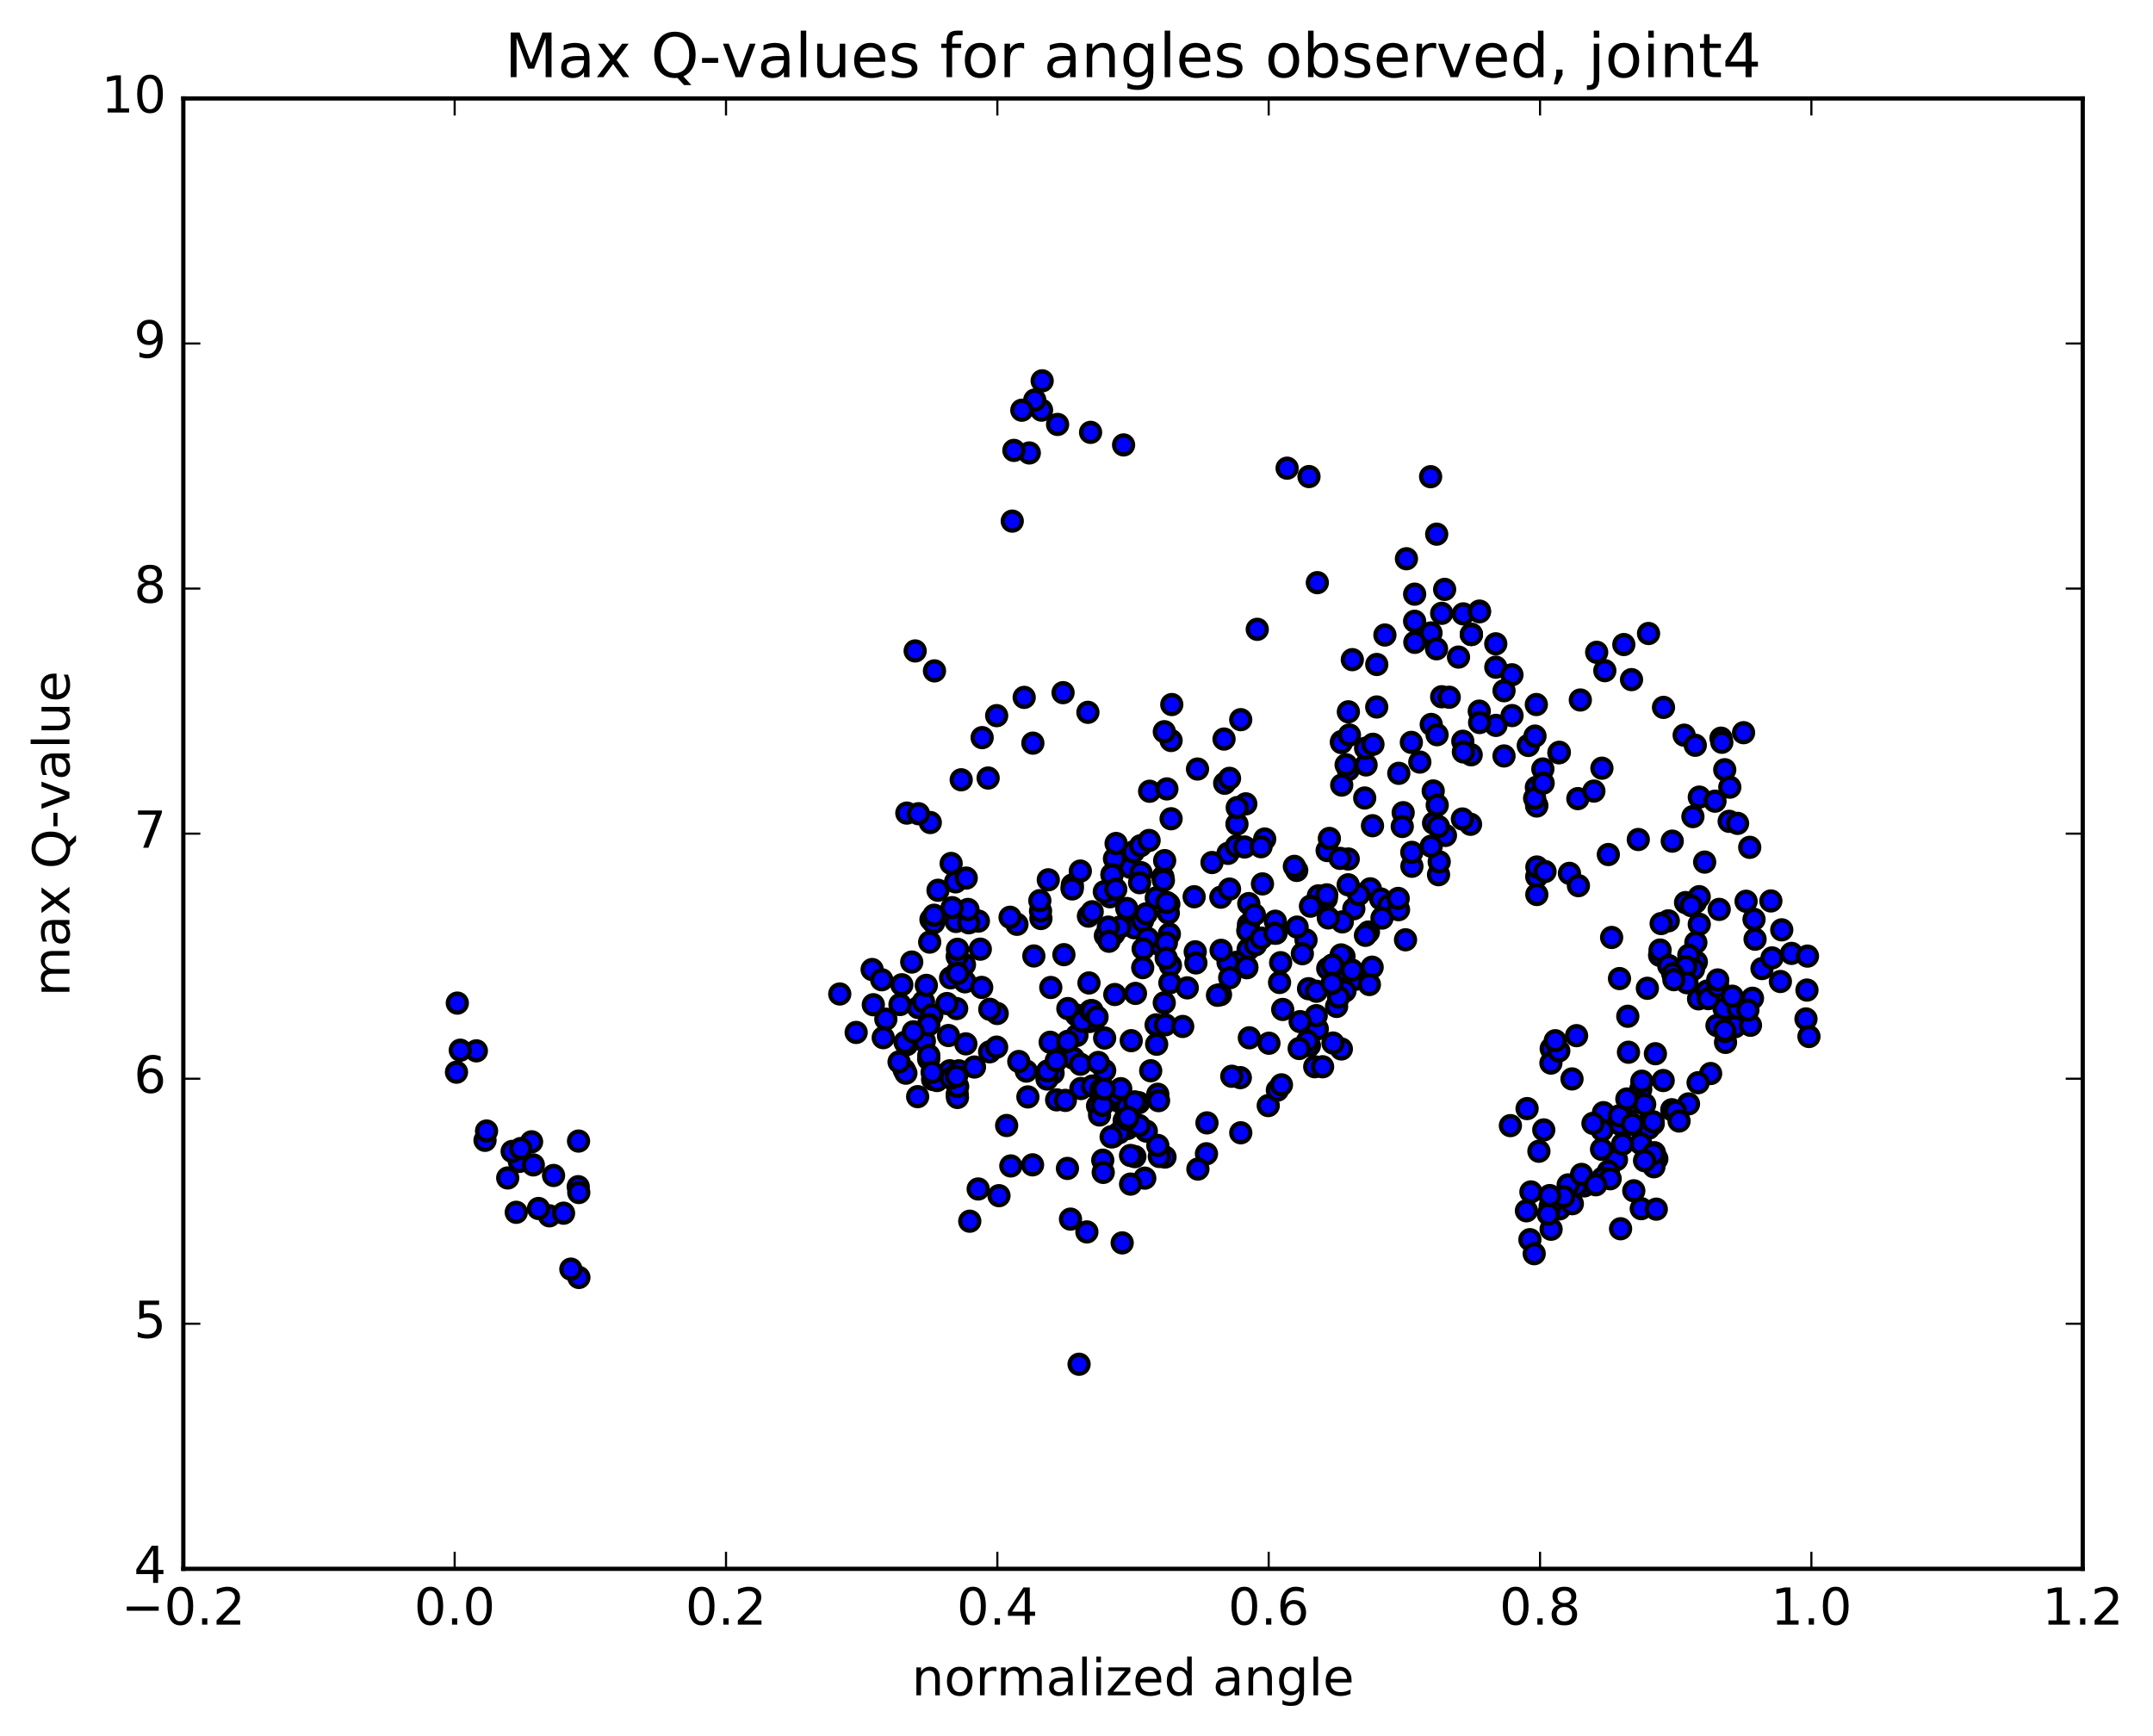 <?xml version="1.0" encoding="utf-8" standalone="no"?>
<!DOCTYPE svg PUBLIC "-//W3C//DTD SVG 1.1//EN"
  "http://www.w3.org/Graphics/SVG/1.1/DTD/svg11.dtd">
<!-- Created with matplotlib (http://matplotlib.org/) -->
<svg height="408pt" version="1.1" viewBox="0 0 506 408" width="506pt" xmlns="http://www.w3.org/2000/svg" xmlns:xlink="http://www.w3.org/1999/xlink">
 <defs>
  <style type="text/css">
*{stroke-linecap:butt;stroke-linejoin:round;stroke-miterlimit:100000;}
  </style>
 </defs>
 <g id="figure_1">
  <g id="patch_1">
   <path d="M 0 408.169 
L 506.226 408.169 
L 506.226 0 
L 0 0 
z
" style="fill:#ffffff;"/>
  </g>
  <g id="axes_1">
   <g id="patch_2">
    <path d="M 43.084 368.742 
L 489.484 368.742 
L 489.484 23.142 
L 43.084 23.142 
z
" style="fill:#ffffff;"/>
   </g>
   <g id="PathCollection_1">
    <defs>
     <path d="M 0 2.236 
C 0.593 2.236 1.162 2 1.581 1.581 
C 2 1.162 2.236 0.593 2.236 0 
C 2.236 -0.593 2 -1.162 1.581 -1.581 
C 1.162 -2 0.593 -2.236 0 -2.236 
C -0.593 -2.236 -1.162 -2 -1.581 -1.581 
C -2 -1.162 -2.236 -0.593 -2.236 0 
C -2.236 0.593 -2 1.162 -1.581 1.581 
C -1.162 2 -0.593 2.236 0 2.236 
z
" id="m82e59d7434" style="stroke:#000000;"/>
    </defs>
    <g clip-path="url(#p52b5ddb0a4)">
     <use style="fill:#0000ff;stroke:#000000;" x="253.604" xlink:href="#m82e59d7434" y="320.658"/>
     <use style="fill:#0000ff;stroke:#000000;" x="345.803" xlink:href="#m82e59d7434" y="149.11"/>
     <use style="fill:#0000ff;stroke:#000000;" x="343.898" xlink:href="#m82e59d7434" y="144.291"/>
     <use style="fill:#0000ff;stroke:#000000;" x="338.823" xlink:href="#m82e59d7434" y="144.158"/>
     <use style="fill:#0000ff;stroke:#000000;" x="338.824" xlink:href="#m82e59d7434" y="163.769"/>
     <use style="fill:#0000ff;stroke:#000000;" x="336.916" xlink:href="#m82e59d7434" y="193.468"/>
     <use style="fill:#0000ff;stroke:#000000;" x="331.827" xlink:href="#m82e59d7434" y="203.612"/>
     <use style="fill:#0000ff;stroke:#000000;" x="331.802" xlink:href="#m82e59d7434" y="200.34"/>
     <use style="fill:#0000ff;stroke:#000000;" x="333.686" xlink:href="#m82e59d7434" y="179.121"/>
     <use style="fill:#0000ff;stroke:#000000;" x="340.597" xlink:href="#m82e59d7434" y="163.884"/>
     <use style="fill:#0000ff;stroke:#000000;" x="343.79" xlink:href="#m82e59d7434" y="174.224"/>
     <use style="fill:#0000ff;stroke:#000000;" x="336.834" xlink:href="#m82e59d7434" y="185.91"/>
     <use style="fill:#0000ff;stroke:#000000;" x="331.695" xlink:href="#m82e59d7434" y="174.494"/>
     <use style="fill:#0000ff;stroke:#000000;" x="329.775" xlink:href="#m82e59d7434" y="191.014"/>
     <use style="fill:#0000ff;stroke:#000000;" x="326.528" xlink:href="#m82e59d7434" y="213.63"/>
     <use style="fill:#0000ff;stroke:#000000;" x="330.328" xlink:href="#m82e59d7434" y="220.893"/>
     <use style="fill:#0000ff;stroke:#000000;" x="322.054" xlink:href="#m82e59d7434" y="208.91"/>
     <use style="fill:#0000ff;stroke:#000000;" x="318.176" xlink:href="#m82e59d7434" y="213.596"/>
     <use style="fill:#0000ff;stroke:#000000;" x="324.495" xlink:href="#m82e59d7434" y="211.296"/>
     <use style="fill:#0000ff;stroke:#000000;" x="326.378" xlink:href="#m82e59d7434" y="212.787"/>
     <use style="fill:#0000ff;stroke:#000000;" x="329.559" xlink:href="#m82e59d7434" y="194.257"/>
     <use style="fill:#0000ff;stroke:#000000;" x="322.563" xlink:href="#m82e59d7434" y="194.079"/>
     <use style="fill:#0000ff;stroke:#000000;" x="319.323" xlink:href="#m82e59d7434" y="210.264"/>
     <use style="fill:#0000ff;stroke:#000000;" x="322.482" xlink:href="#m82e59d7434" y="227.333"/>
     <use style="fill:#0000ff;stroke:#000000;" x="315.473" xlink:href="#m82e59d7434" y="216.682"/>
     <use style="fill:#0000ff;stroke:#000000;" x="312.18" xlink:href="#m82e59d7434" y="215.753"/>
     <use style="fill:#0000ff;stroke:#000000;" x="315.328" xlink:href="#m82e59d7434" y="228.71"/>
     <use style="fill:#0000ff;stroke:#000000;" x="312.044" xlink:href="#m82e59d7434" y="227.645"/>
     <use style="fill:#0000ff;stroke:#000000;" x="315.167" xlink:href="#m82e59d7434" y="228.072"/>
     <use style="fill:#0000ff;stroke:#000000;" x="311.907" xlink:href="#m82e59d7434" y="199.916"/>
     <use style="fill:#0000ff;stroke:#000000;" x="316.895" xlink:href="#m82e59d7434" y="167.307"/>
     <use style="fill:#0000ff;stroke:#000000;" x="316.89" xlink:href="#m82e59d7434" y="180.906"/>
     <use style="fill:#0000ff;stroke:#000000;" x="316.869" xlink:href="#m82e59d7434" y="201.904"/>
     <use style="fill:#0000ff;stroke:#000000;" x="316.851" xlink:href="#m82e59d7434" y="207.967"/>
     <use style="fill:#0000ff;stroke:#000000;" x="314.937" xlink:href="#m82e59d7434" y="201.755"/>
     <use style="fill:#0000ff;stroke:#000000;" x="309.841" xlink:href="#m82e59d7434" y="210.57"/>
     <use style="fill:#0000ff;stroke:#000000;" x="311.708" xlink:href="#m82e59d7434" y="211.228"/>
     <use style="fill:#0000ff;stroke:#000000;" x="318.661" xlink:href="#m82e59d7434" y="230.151"/>
     <use style="fill:#0000ff;stroke:#000000;" x="321.836" xlink:href="#m82e59d7434" y="231.407"/>
     <use style="fill:#0000ff;stroke:#000000;" x="316.09" xlink:href="#m82e59d7434" y="232.937"/>
     <use style="fill:#0000ff;stroke:#000000;" x="314.128" xlink:href="#m82e59d7434" y="236.554"/>
     <use style="fill:#0000ff;stroke:#000000;" x="308.989" xlink:href="#m82e59d7434" y="250.731"/>
     <use style="fill:#0000ff;stroke:#000000;" x="310.836" xlink:href="#m82e59d7434" y="250.736"/>
     <use style="fill:#0000ff;stroke:#000000;" x="314.601" xlink:href="#m82e59d7434" y="234.367"/>
     <use style="fill:#0000ff;stroke:#000000;" x="306.941" xlink:href="#m82e59d7434" y="220.933"/>
     <use style="fill:#0000ff;stroke:#000000;" x="299.911" xlink:href="#m82e59d7434" y="219.336"/>
     <use style="fill:#0000ff;stroke:#000000;" x="293.489" xlink:href="#m82e59d7434" y="212.38"/>
     <use style="fill:#0000ff;stroke:#000000;" x="293.415" xlink:href="#m82e59d7434" y="217.311"/>
     <use style="fill:#0000ff;stroke:#000000;" x="293.336" xlink:href="#m82e59d7434" y="223.134"/>
     <use style="fill:#0000ff;stroke:#000000;" x="293.255" xlink:href="#m82e59d7434" y="218.764"/>
     <use style="fill:#0000ff;stroke:#000000;" x="295.086" xlink:href="#m82e59d7434" y="222.07"/>
     <use style="fill:#0000ff;stroke:#000000;" x="300.722" xlink:href="#m82e59d7434" y="230.925"/>
     <use style="fill:#0000ff;stroke:#000000;" x="298.064" xlink:href="#m82e59d7434" y="259.863"/>
     <use style="fill:#0000ff;stroke:#000000;" x="291.605" xlink:href="#m82e59d7434" y="266.253"/>
     <use style="fill:#0000ff;stroke:#000000;" x="291.5" xlink:href="#m82e59d7434" y="253.29"/>
     <use style="fill:#0000ff;stroke:#000000;" x="289.497" xlink:href="#m82e59d7434" y="252.968"/>
     <use style="fill:#0000ff;stroke:#000000;" x="283.66" xlink:href="#m82e59d7434" y="263.929"/>
     <use style="fill:#0000ff;stroke:#000000;" x="283.546" xlink:href="#m82e59d7434" y="271.189"/>
     <use style="fill:#0000ff;stroke:#000000;" x="281.529" xlink:href="#m82e59d7434" y="274.782"/>
     <use style="fill:#0000ff;stroke:#000000;" x="273.803" xlink:href="#m82e59d7434" y="271.957"/>
     <use style="fill:#0000ff;stroke:#000000;" x="266.717" xlink:href="#m82e59d7434" y="271.86"/>
     <use style="fill:#0000ff;stroke:#000000;" x="261.523" xlink:href="#m82e59d7434" y="267.177"/>
     <use style="fill:#0000ff;stroke:#000000;" x="263.29" xlink:href="#m82e59d7434" y="257.429"/>
     <use style="fill:#0000ff;stroke:#000000;" x="267.636" xlink:href="#m82e59d7434" y="259.187"/>
     <use style="fill:#0000ff;stroke:#000000;" x="269.404" xlink:href="#m82e59d7434" y="265.862"/>
     <use style="fill:#0000ff;stroke:#000000;" x="272.466" xlink:href="#m82e59d7434" y="271.823"/>
     <use style="fill:#0000ff;stroke:#000000;" x="269.048" xlink:href="#m82e59d7434" y="276.919"/>
     <use style="fill:#0000ff;stroke:#000000;" x="272.114" xlink:href="#m82e59d7434" y="269.231"/>
     <use style="fill:#0000ff;stroke:#000000;" x="265.031" xlink:href="#m82e59d7434" y="265.246"/>
     <use style="fill:#0000ff;stroke:#000000;" x="257.951" xlink:href="#m82e59d7434" y="259.916"/>
     <use style="fill:#0000ff;stroke:#000000;" x="250.872" xlink:href="#m82e59d7434" y="274.632"/>
     <use style="fill:#0000ff;stroke:#000000;" x="247.494" xlink:href="#m82e59d7434" y="252.235"/>
     <use style="fill:#0000ff;stroke:#000000;" x="253.098" xlink:href="#m82e59d7434" y="243.36"/>
     <use style="fill:#0000ff;stroke:#000000;" x="252.98" xlink:href="#m82e59d7434" y="238.586"/>
     <use style="fill:#0000ff;stroke:#000000;" x="250.969" xlink:href="#m82e59d7434" y="237.06"/>
     <use style="fill:#0000ff;stroke:#000000;" x="246.956" xlink:href="#m82e59d7434" y="232.102"/>
     <use style="fill:#0000ff;stroke:#000000;" x="250.041" xlink:href="#m82e59d7434" y="224.39"/>
     <use style="fill:#0000ff;stroke:#000000;" x="242.975" xlink:href="#m82e59d7434" y="224.695"/>
     <use style="fill:#0000ff;stroke:#000000;" x="239.004" xlink:href="#m82e59d7434" y="217.254"/>
     <use style="fill:#0000ff;stroke:#000000;" x="244.642" xlink:href="#m82e59d7434" y="215.892"/>
     <use style="fill:#0000ff;stroke:#000000;" x="244.546" xlink:href="#m82e59d7434" y="214.13"/>
     <use style="fill:#0000ff;stroke:#000000;" x="246.37" xlink:href="#m82e59d7434" y="206.794"/>
     <use style="fill:#0000ff;stroke:#000000;" x="252.019" xlink:href="#m82e59d7434" y="208.008"/>
     <use style="fill:#0000ff;stroke:#000000;" x="251.994" xlink:href="#m82e59d7434" y="208.657"/>
     <use style="fill:#0000ff;stroke:#000000;" x="253.899" xlink:href="#m82e59d7434" y="204.739"/>
     <use style="fill:#0000ff;stroke:#000000;" x="260.864" xlink:href="#m82e59d7434" y="210.778"/>
     <use style="fill:#0000ff;stroke:#000000;" x="266.593" xlink:href="#m82e59d7434" y="218.065"/>
     <use style="fill:#0000ff;stroke:#000000;" x="268.52" xlink:href="#m82e59d7434" y="216.382"/>
     <use style="fill:#0000ff;stroke:#000000;" x="271.752" xlink:href="#m82e59d7434" y="211.046"/>
     <use style="fill:#0000ff;stroke:#000000;" x="264.819" xlink:href="#m82e59d7434" y="213.539"/>
     <use style="fill:#0000ff;stroke:#000000;" x="259.788" xlink:href="#m82e59d7434" y="219.932"/>
     <use style="fill:#0000ff;stroke:#000000;" x="261.737" xlink:href="#m82e59d7434" y="219.573"/>
     <use style="fill:#0000ff;stroke:#000000;" x="269.375" xlink:href="#m82e59d7434" y="214.785"/>
     <use style="fill:#0000ff;stroke:#000000;" x="273.301" xlink:href="#m82e59d7434" y="206.119"/>
     <use style="fill:#0000ff;stroke:#000000;" x="265.68" xlink:href="#m82e59d7434" y="203.855"/>
     <use style="fill:#0000ff;stroke:#000000;" x="261.927" xlink:href="#m82e59d7434" y="201.828"/>
     <use style="fill:#0000ff;stroke:#000000;" x="266.374" xlink:href="#m82e59d7434" y="200.238"/>
     <use style="fill:#0000ff;stroke:#000000;" x="261.321" xlink:href="#m82e59d7434" y="205.539"/>
     <use style="fill:#0000ff;stroke:#000000;" x="261.37" xlink:href="#m82e59d7434" y="205.646"/>
     <use style="fill:#0000ff;stroke:#000000;" x="259.537" xlink:href="#m82e59d7434" y="209.593"/>
     <use style="fill:#0000ff;stroke:#000000;" x="251.977" xlink:href="#m82e59d7434" y="208.938"/>
     <use style="fill:#0000ff;stroke:#000000;" x="244.38" xlink:href="#m82e59d7434" y="211.692"/>
     <use style="fill:#0000ff;stroke:#000000;" x="237.386" xlink:href="#m82e59d7434" y="215.599"/>
     <use style="fill:#0000ff;stroke:#000000;" x="230.39" xlink:href="#m82e59d7434" y="223.097"/>
     <use style="fill:#0000ff;stroke:#000000;" x="223.412" xlink:href="#m82e59d7434" y="229.833"/>
     <use style="fill:#0000ff;stroke:#000000;" x="215.798" xlink:href="#m82e59d7434" y="236.818"/>
     <use style="fill:#0000ff;stroke:#000000;" x="208.192" xlink:href="#m82e59d7434" y="239.551"/>
     <use style="fill:#0000ff;stroke:#000000;" x="201.217" xlink:href="#m82e59d7434" y="242.671"/>
     <use style="fill:#0000ff;stroke:#000000;" x="197.361" xlink:href="#m82e59d7434" y="233.631"/>
     <use style="fill:#0000ff;stroke:#000000;" x="204.969" xlink:href="#m82e59d7434" y="227.879"/>
     <use style="fill:#0000ff;stroke:#000000;" x="211.949" xlink:href="#m82e59d7434" y="231.461"/>
     <use style="fill:#0000ff;stroke:#000000;" x="217.049" xlink:href="#m82e59d7434" y="235.444"/>
     <use style="fill:#0000ff;stroke:#000000;" x="218.993" xlink:href="#m82e59d7434" y="238.552"/>
     <use style="fill:#0000ff;stroke:#000000;" x="222.911" xlink:href="#m82e59d7434" y="243.394"/>
     <use style="fill:#0000ff;stroke:#000000;" x="217.244" xlink:href="#m82e59d7434" y="244.71"/>
     <use style="fill:#0000ff;stroke:#000000;" x="219.187" xlink:href="#m82e59d7434" y="253.705"/>
     <use style="fill:#0000ff;stroke:#000000;" x="224.965" xlink:href="#m82e59d7434" y="257.203"/>
     <use style="fill:#0000ff;stroke:#000000;" x="225.02" xlink:href="#m82e59d7434" y="257.95"/>
     <use style="fill:#0000ff;stroke:#000000;" x="225.069" xlink:href="#m82e59d7434" y="255.355"/>
     <use style="fill:#0000ff;stroke:#000000;" x="223.225" xlink:href="#m82e59d7434" y="251.681"/>
     <use style="fill:#0000ff;stroke:#000000;" x="215.668" xlink:href="#m82e59d7434" y="257.764"/>
     <use style="fill:#0000ff;stroke:#000000;" x="212.509" xlink:href="#m82e59d7434" y="251.471"/>
     <use style="fill:#0000ff;stroke:#000000;" x="218.248" xlink:href="#m82e59d7434" y="240.758"/>
     <use style="fill:#0000ff;stroke:#000000;" x="218.239" xlink:href="#m82e59d7434" y="240.901"/>
     <use style="fill:#0000ff;stroke:#000000;" x="218.262" xlink:href="#m82e59d7434" y="248.953"/>
     <use style="fill:#0000ff;stroke:#000000;" x="218.291" xlink:href="#m82e59d7434" y="248.077"/>
     <use style="fill:#0000ff;stroke:#000000;" x="220.216" xlink:href="#m82e59d7434" y="253.97"/>
     <use style="fill:#0000ff;stroke:#000000;" x="225.332" xlink:href="#m82e59d7434" y="251.695"/>
     <use style="fill:#0000ff;stroke:#000000;" x="223.489" xlink:href="#m82e59d7434" y="253.405"/>
     <use style="fill:#0000ff;stroke:#000000;" x="219.066" xlink:href="#m82e59d7434" y="252.045"/>
     <use style="fill:#0000ff;stroke:#000000;" x="224.802" xlink:href="#m82e59d7434" y="252.973"/>
     <use style="fill:#0000ff;stroke:#000000;" x="224.834" xlink:href="#m82e59d7434" y="237.064"/>
     <use style="fill:#0000ff;stroke:#000000;" x="226.789" xlink:href="#m82e59d7434" y="230.77"/>
     <use style="fill:#0000ff;stroke:#000000;" x="230.717" xlink:href="#m82e59d7434" y="232.084"/>
     <use style="fill:#0000ff;stroke:#000000;" x="222.549" xlink:href="#m82e59d7434" y="235.875"/>
     <use style="fill:#0000ff;stroke:#000000;" x="218.794" xlink:href="#m82e59d7434" y="216.136"/>
     <use style="fill:#0000ff;stroke:#000000;" x="224.59" xlink:href="#m82e59d7434" y="207.28"/>
     <use style="fill:#0000ff;stroke:#000000;" x="224.689" xlink:href="#m82e59d7434" y="216.578"/>
     <use style="fill:#0000ff;stroke:#000000;" x="226.668" xlink:href="#m82e59d7434" y="226.73"/>
     <use style="fill:#0000ff;stroke:#000000;" x="229.943" xlink:href="#m82e59d7434" y="216.497"/>
     <use style="fill:#0000ff;stroke:#000000;" x="224.929" xlink:href="#m82e59d7434" y="228.538"/>
     <use style="fill:#0000ff;stroke:#000000;" x="224.963" xlink:href="#m82e59d7434" y="224.807"/>
     <use style="fill:#0000ff;stroke:#000000;" x="225.029" xlink:href="#m82e59d7434" y="223.128"/>
     <use style="fill:#0000ff;stroke:#000000;" x="225.101" xlink:href="#m82e59d7434" y="228.801"/>
     <use style="fill:#0000ff;stroke:#000000;" x="227.082" xlink:href="#m82e59d7434" y="206.388"/>
     <use style="fill:#0000ff;stroke:#000000;" x="232.232" xlink:href="#m82e59d7434" y="182.872"/>
     <use style="fill:#0000ff;stroke:#000000;" x="234.237" xlink:href="#m82e59d7434" y="168.209"/>
     <use style="fill:#0000ff;stroke:#000000;" x="240.706" xlink:href="#m82e59d7434" y="163.915"/>
     <use style="fill:#0000ff;stroke:#000000;" x="242.746" xlink:href="#m82e59d7434" y="174.672"/>
     <use style="fill:#0000ff;stroke:#000000;" x="249.842" xlink:href="#m82e59d7434" y="162.806"/>
     <use style="fill:#0000ff;stroke:#000000;" x="255.682" xlink:href="#m82e59d7434" y="167.428"/>
     <use style="fill:#0000ff;stroke:#000000;" x="255.806" xlink:href="#m82e59d7434" y="215.331"/>
     <use style="fill:#0000ff;stroke:#000000;" x="255.933" xlink:href="#m82e59d7434" y="231.038"/>
     <use style="fill:#0000ff;stroke:#000000;" x="256.067" xlink:href="#m82e59d7434" y="240.102"/>
     <use style="fill:#0000ff;stroke:#000000;" x="254.285" xlink:href="#m82e59d7434" y="240.023"/>
     <use style="fill:#0000ff;stroke:#000000;" x="246.81" xlink:href="#m82e59d7434" y="244.976"/>
     <use style="fill:#0000ff;stroke:#000000;" x="241.209" xlink:href="#m82e59d7434" y="251.755"/>
     <use style="fill:#0000ff;stroke:#000000;" x="239.437" xlink:href="#m82e59d7434" y="249.5"/>
     <use style="fill:#0000ff;stroke:#000000;" x="232.582" xlink:href="#m82e59d7434" y="247.224"/>
     <use style="fill:#0000ff;stroke:#000000;" x="226.997" xlink:href="#m82e59d7434" y="245.352"/>
     <use style="fill:#0000ff;stroke:#000000;" x="229.025" xlink:href="#m82e59d7434" y="250.799"/>
     <use style="fill:#0000ff;stroke:#000000;" x="234.227" xlink:href="#m82e59d7434" y="246.122"/>
     <use style="fill:#0000ff;stroke:#000000;" x="234.364" xlink:href="#m82e59d7434" y="238.211"/>
     <use style="fill:#0000ff;stroke:#000000;" x="232.62" xlink:href="#m82e59d7434" y="237.228"/>
     <use style="fill:#0000ff;stroke:#000000;" x="227.678" xlink:href="#m82e59d7434" y="216.897"/>
     <use style="fill:#0000ff;stroke:#000000;" x="225.903" xlink:href="#m82e59d7434" y="183.285"/>
     <use style="fill:#0000ff;stroke:#000000;" x="218.499" xlink:href="#m82e59d7434" y="221.436"/>
     <use style="fill:#0000ff;stroke:#000000;" x="212.9" xlink:href="#m82e59d7434" y="252.247"/>
     <use style="fill:#0000ff;stroke:#000000;" x="213" xlink:href="#m82e59d7434" y="245.372"/>
     <use style="fill:#0000ff;stroke:#000000;" x="213.101" xlink:href="#m82e59d7434" y="245.536"/>
     <use style="fill:#0000ff;stroke:#000000;" x="211.297" xlink:href="#m82e59d7434" y="249.6"/>
     <use style="fill:#0000ff;stroke:#000000;" x="207.578" xlink:href="#m82e59d7434" y="243.898"/>
     <use style="fill:#0000ff;stroke:#000000;" x="211.512" xlink:href="#m82e59d7434" y="236.113"/>
     <use style="fill:#0000ff;stroke:#000000;" x="205.248" xlink:href="#m82e59d7434" y="236.156"/>
     <use style="fill:#0000ff;stroke:#000000;" x="207.223" xlink:href="#m82e59d7434" y="230.286"/>
     <use style="fill:#0000ff;stroke:#000000;" x="214.277" xlink:href="#m82e59d7434" y="226.126"/>
     <use style="fill:#0000ff;stroke:#000000;" x="219.434" xlink:href="#m82e59d7434" y="216.868"/>
     <use style="fill:#0000ff;stroke:#000000;" x="219.526" xlink:href="#m82e59d7434" y="215.117"/>
     <use style="fill:#0000ff;stroke:#000000;" x="217.706" xlink:href="#m82e59d7434" y="231.608"/>
     <use style="fill:#0000ff;stroke:#000000;" x="212.699" xlink:href="#m82e59d7434" y="244.966"/>
     <use style="fill:#0000ff;stroke:#000000;" x="214.659" xlink:href="#m82e59d7434" y="242.521"/>
     <use style="fill:#0000ff;stroke:#000000;" x="220.449" xlink:href="#m82e59d7434" y="209.255"/>
     <use style="fill:#0000ff;stroke:#000000;" x="218.639" xlink:href="#m82e59d7434" y="193.333"/>
     <use style="fill:#0000ff;stroke:#000000;" x="213.124" xlink:href="#m82e59d7434" y="191.113"/>
     <use style="fill:#0000ff;stroke:#000000;" x="215.082" xlink:href="#m82e59d7434" y="153.002"/>
     <use style="fill:#0000ff;stroke:#000000;" x="219.621" xlink:href="#m82e59d7434" y="157.688"/>
     <use style="fill:#0000ff;stroke:#000000;" x="215.86" xlink:href="#m82e59d7434" y="191.26"/>
     <use style="fill:#0000ff;stroke:#000000;" x="223.538" xlink:href="#m82e59d7434" y="202.951"/>
     <use style="fill:#0000ff;stroke:#000000;" x="227.496" xlink:href="#m82e59d7434" y="213.763"/>
     <use style="fill:#0000ff;stroke:#000000;" x="223.767" xlink:href="#m82e59d7434" y="213.343"/>
     <use style="fill:#0000ff;stroke:#000000;" x="230.825" xlink:href="#m82e59d7434" y="173.376"/>
     <use style="fill:#0000ff;stroke:#000000;" x="237.899" xlink:href="#m82e59d7434" y="122.486"/>
     <use style="fill:#0000ff;stroke:#000000;" x="241.906" xlink:href="#m82e59d7434" y="106.463"/>
     <use style="fill:#0000ff;stroke:#000000;" x="238.285" xlink:href="#m82e59d7434" y="105.865"/>
     <use style="fill:#0000ff;stroke:#000000;" x="244.781" xlink:href="#m82e59d7434" y="96.399"/>
     <use style="fill:#0000ff;stroke:#000000;" x="244.932" xlink:href="#m82e59d7434" y="89.513"/>
     <use style="fill:#0000ff;stroke:#000000;" x="243.192" xlink:href="#m82e59d7434" y="94.028"/>
     <use style="fill:#0000ff;stroke:#000000;" x="240.151" xlink:href="#m82e59d7434" y="96.419"/>
     <use style="fill:#0000ff;stroke:#000000;" x="248.555" xlink:href="#m82e59d7434" y="99.762"/>
     <use style="fill:#0000ff;stroke:#000000;" x="256.31" xlink:href="#m82e59d7434" y="101.623"/>
     <use style="fill:#0000ff;stroke:#000000;" x="264.066" xlink:href="#m82e59d7434" y="104.578"/>
     <use style="fill:#0000ff;stroke:#000000;" x="345.803" xlink:href="#m82e59d7434" y="149.11"/>
     <use style="fill:#0000ff;stroke:#000000;" x="347.704" xlink:href="#m82e59d7434" y="143.632"/>
     <use style="fill:#0000ff;stroke:#000000;" x="351.545" xlink:href="#m82e59d7434" y="156.824"/>
     <use style="fill:#0000ff;stroke:#000000;" x="345.759" xlink:href="#m82e59d7434" y="177.407"/>
     <use style="fill:#0000ff;stroke:#000000;" x="347.657" xlink:href="#m82e59d7434" y="167.148"/>
     <use style="fill:#0000ff;stroke:#000000;" x="355.342" xlink:href="#m82e59d7434" y="158.604"/>
     <use style="fill:#0000ff;stroke:#000000;" x="359.179" xlink:href="#m82e59d7434" y="175.213"/>
     <use style="fill:#0000ff;stroke:#000000;" x="353.475" xlink:href="#m82e59d7434" y="177.683"/>
     <use style="fill:#0000ff;stroke:#000000;" x="353.478" xlink:href="#m82e59d7434" y="162.35"/>
     <use style="fill:#0000ff;stroke:#000000;" x="351.58" xlink:href="#m82e59d7434" y="170.501"/>
     <use style="fill:#0000ff;stroke:#000000;" x="347.741" xlink:href="#m82e59d7434" y="169.827"/>
     <use style="fill:#0000ff;stroke:#000000;" x="355.358" xlink:href="#m82e59d7434" y="168.19"/>
     <use style="fill:#0000ff;stroke:#000000;" x="361.07" xlink:href="#m82e59d7434" y="165.598"/>
     <use style="fill:#0000ff;stroke:#000000;" x="361.078" xlink:href="#m82e59d7434" y="185.052"/>
     <use style="fill:#0000ff;stroke:#000000;" x="361.145" xlink:href="#m82e59d7434" y="189.255"/>
     <use style="fill:#0000ff;stroke:#000000;" x="361.157" xlink:href="#m82e59d7434" y="189.448"/>
     <use style="fill:#0000ff;stroke:#000000;" x="361.168" xlink:href="#m82e59d7434" y="206.036"/>
     <use style="fill:#0000ff;stroke:#000000;" x="361.185" xlink:href="#m82e59d7434" y="210.254"/>
     <use style="fill:#0000ff;stroke:#000000;" x="361.201" xlink:href="#m82e59d7434" y="203.786"/>
     <use style="fill:#0000ff;stroke:#000000;" x="363.109" xlink:href="#m82e59d7434" y="204.844"/>
     <use style="fill:#0000ff;stroke:#000000;" x="368.852" xlink:href="#m82e59d7434" y="205.279"/>
     <use style="fill:#0000ff;stroke:#000000;" x="370.825" xlink:href="#m82e59d7434" y="187.713"/>
     <use style="fill:#0000ff;stroke:#000000;" x="377.167" xlink:href="#m82e59d7434" y="157.635"/>
     <use style="fill:#0000ff;stroke:#000000;" x="375.253" xlink:href="#m82e59d7434" y="153.322"/>
     <use style="fill:#0000ff;stroke:#000000;" x="371.41" xlink:href="#m82e59d7434" y="164.53"/>
     <use style="fill:#0000ff;stroke:#000000;" x="376.484" xlink:href="#m82e59d7434" y="180.561"/>
     <use style="fill:#0000ff;stroke:#000000;" x="374.598" xlink:href="#m82e59d7434" y="185.938"/>
     <use style="fill:#0000ff;stroke:#000000;" x="366.368" xlink:href="#m82e59d7434" y="176.94"/>
     <use style="fill:#0000ff;stroke:#000000;" x="360.673" xlink:href="#m82e59d7434" y="187.615"/>
     <use style="fill:#0000ff;stroke:#000000;" x="362.601" xlink:href="#m82e59d7434" y="180.749"/>
     <use style="fill:#0000ff;stroke:#000000;" x="366.477" xlink:href="#m82e59d7434" y="176.825"/>
     <use style="fill:#0000ff;stroke:#000000;" x="360.754" xlink:href="#m82e59d7434" y="173.015"/>
     <use style="fill:#0000ff;stroke:#000000;" x="362.674" xlink:href="#m82e59d7434" y="184.07"/>
     <use style="fill:#0000ff;stroke:#000000;" x="370.959" xlink:href="#m82e59d7434" y="208.168"/>
     <use style="fill:#0000ff;stroke:#000000;" x="377.993" xlink:href="#m82e59d7434" y="200.853"/>
     <use style="fill:#0000ff;stroke:#000000;" x="385.033" xlink:href="#m82e59d7434" y="197.323"/>
     <use style="fill:#0000ff;stroke:#000000;" x="392.085" xlink:href="#m82e59d7434" y="216.44"/>
     <use style="fill:#0000ff;stroke:#000000;" x="397.25" xlink:href="#m82e59d7434" y="225.756"/>
     <use style="fill:#0000ff;stroke:#000000;" x="397.356" xlink:href="#m82e59d7434" y="225.025"/>
     <use style="fill:#0000ff;stroke:#000000;" x="399.364" xlink:href="#m82e59d7434" y="217.249"/>
     <use style="fill:#0000ff;stroke:#000000;" x="404.049" xlink:href="#m82e59d7434" y="213.749"/>
     <use style="fill:#0000ff;stroke:#000000;" x="398.449" xlink:href="#m82e59d7434" y="212.083"/>
     <use style="fill:#0000ff;stroke:#000000;" x="398.559" xlink:href="#m82e59d7434" y="221.542"/>
     <use style="fill:#0000ff;stroke:#000000;" x="398.679" xlink:href="#m82e59d7434" y="226.109"/>
     <use style="fill:#0000ff;stroke:#000000;" x="396.907" xlink:href="#m82e59d7434" y="224.516"/>
     <use style="fill:#0000ff;stroke:#000000;" x="390.043" xlink:href="#m82e59d7434" y="224.534"/>
     <use style="fill:#0000ff;stroke:#000000;" x="390.15" xlink:href="#m82e59d7434" y="223.302"/>
     <use style="fill:#0000ff;stroke:#000000;" x="392.183" xlink:href="#m82e59d7434" y="226.962"/>
     <use style="fill:#0000ff;stroke:#000000;" x="398.008" xlink:href="#m82e59d7434" y="227.812"/>
     <use style="fill:#0000ff;stroke:#000000;" x="396.21" xlink:href="#m82e59d7434" y="227.189"/>
     <use style="fill:#0000ff;stroke:#000000;" x="393.122" xlink:href="#m82e59d7434" y="228.858"/>
     <use style="fill:#0000ff;stroke:#000000;" x="396.474" xlink:href="#m82e59d7434" y="230.984"/>
     <use style="fill:#0000ff;stroke:#000000;" x="393.392" xlink:href="#m82e59d7434" y="230.268"/>
     <use style="fill:#0000ff;stroke:#000000;" x="399.199" xlink:href="#m82e59d7434" y="234.77"/>
     <use style="fill:#0000ff;stroke:#000000;" x="401.19" xlink:href="#m82e59d7434" y="232.952"/>
     <use style="fill:#0000ff;stroke:#000000;" x="405.196" xlink:href="#m82e59d7434" y="237.068"/>
     <use style="fill:#0000ff;stroke:#000000;" x="401.493" xlink:href="#m82e59d7434" y="234.723"/>
     <use style="fill:#0000ff;stroke:#000000;" x="408.533" xlink:href="#m82e59d7434" y="237.018"/>
     <use style="fill:#0000ff;stroke:#000000;" x="411.868" xlink:href="#m82e59d7434" y="234.636"/>
     <use style="fill:#0000ff;stroke:#000000;" x="403.685" xlink:href="#m82e59d7434" y="231.832"/>
     <use style="fill:#0000ff;stroke:#000000;" x="396.145" xlink:href="#m82e59d7434" y="212.147"/>
     <use style="fill:#0000ff;stroke:#000000;" x="393.014" xlink:href="#m82e59d7434" y="197.706"/>
     <use style="fill:#0000ff;stroke:#000000;" x="400.631" xlink:href="#m82e59d7434" y="202.631"/>
     <use style="fill:#0000ff;stroke:#000000;" x="406.392" xlink:href="#m82e59d7434" y="193.047"/>
     <use style="fill:#0000ff;stroke:#000000;" x="404.47" xlink:href="#m82e59d7434" y="173.501"/>
     <use style="fill:#0000ff;stroke:#000000;" x="399.373" xlink:href="#m82e59d7434" y="187.355"/>
     <use style="fill:#0000ff;stroke:#000000;" x="399.348" xlink:href="#m82e59d7434" y="210.759"/>
     <use style="fill:#0000ff;stroke:#000000;" x="397.461" xlink:href="#m82e59d7434" y="212.853"/>
     <use style="fill:#0000ff;stroke:#000000;" x="390.403" xlink:href="#m82e59d7434" y="217.077"/>
     <use style="fill:#0000ff;stroke:#000000;" x="387.167" xlink:href="#m82e59d7434" y="232.293"/>
     <use style="fill:#0000ff;stroke:#000000;" x="392.904" xlink:href="#m82e59d7434" y="260.837"/>
     <use style="fill:#0000ff;stroke:#000000;" x="386.576" xlink:href="#m82e59d7434" y="264.898"/>
     <use style="fill:#0000ff;stroke:#000000;" x="386.591" xlink:href="#m82e59d7434" y="264.583"/>
     <use style="fill:#0000ff;stroke:#000000;" x="388.545" xlink:href="#m82e59d7434" y="264.117"/>
     <use style="fill:#0000ff;stroke:#000000;" x="396.835" xlink:href="#m82e59d7434" y="259.468"/>
     <use style="fill:#0000ff;stroke:#000000;" x="402.032" xlink:href="#m82e59d7434" y="252.329"/>
     <use style="fill:#0000ff;stroke:#000000;" x="393.802" xlink:href="#m82e59d7434" y="261.179"/>
     <use style="fill:#0000ff;stroke:#000000;" x="387.47" xlink:href="#m82e59d7434" y="265.175"/>
     <use style="fill:#0000ff;stroke:#000000;" x="385.597" xlink:href="#m82e59d7434" y="268.772"/>
     <use style="fill:#0000ff;stroke:#000000;" x="379.903" xlink:href="#m82e59d7434" y="272.58"/>
     <use style="fill:#0000ff;stroke:#000000;" x="378.006" xlink:href="#m82e59d7434" y="275.292"/>
     <use style="fill:#0000ff;stroke:#000000;" x="372.342" xlink:href="#m82e59d7434" y="278.739"/>
     <use style="fill:#0000ff;stroke:#000000;" x="370.399" xlink:href="#m82e59d7434" y="278.721"/>
     <use style="fill:#0000ff;stroke:#000000;" x="362.817" xlink:href="#m82e59d7434" y="265.581"/>
     <use style="fill:#0000ff;stroke:#000000;" x="358.897" xlink:href="#m82e59d7434" y="260.569"/>
     <use style="fill:#0000ff;stroke:#000000;" x="364.565" xlink:href="#m82e59d7434" y="246.472"/>
     <use style="fill:#0000ff;stroke:#000000;" x="364.495" xlink:href="#m82e59d7434" y="249.87"/>
     <use style="fill:#0000ff;stroke:#000000;" x="366.349" xlink:href="#m82e59d7434" y="247.011"/>
     <use style="fill:#0000ff;stroke:#000000;" x="369.456" xlink:href="#m82e59d7434" y="253.597"/>
     <use style="fill:#0000ff;stroke:#000000;" x="365.515" xlink:href="#m82e59d7434" y="244.619"/>
     <use style="fill:#0000ff;stroke:#000000;" x="370.529" xlink:href="#m82e59d7434" y="243.426"/>
     <use style="fill:#0000ff;stroke:#000000;" x="368.55" xlink:href="#m82e59d7434" y="278.5"/>
     <use style="fill:#0000ff;stroke:#000000;" x="359.556" xlink:href="#m82e59d7434" y="291.379"/>
     <use style="fill:#0000ff;stroke:#000000;" x="354.973" xlink:href="#m82e59d7434" y="264.571"/>
     <use style="fill:#0000ff;stroke:#000000;" x="359.797" xlink:href="#m82e59d7434" y="280.157"/>
     <use style="fill:#0000ff;stroke:#000000;" x="361.678" xlink:href="#m82e59d7434" y="270.593"/>
     <use style="fill:#0000ff;stroke:#000000;" x="366.515" xlink:href="#m82e59d7434" y="284.141"/>
     <use style="fill:#0000ff;stroke:#000000;" x="364.54" xlink:href="#m82e59d7434" y="288.925"/>
     <use style="fill:#0000ff;stroke:#000000;" x="358.74" xlink:href="#m82e59d7434" y="284.59"/>
     <use style="fill:#0000ff;stroke:#000000;" x="360.57" xlink:href="#m82e59d7434" y="294.672"/>
     <use style="fill:#0000ff;stroke:#000000;" x="364.321" xlink:href="#m82e59d7434" y="283.556"/>
     <use style="fill:#0000ff;stroke:#000000;" x="363.879" xlink:href="#m82e59d7434" y="285.374"/>
     <use style="fill:#0000ff;stroke:#000000;" x="369.531" xlink:href="#m82e59d7434" y="282.922"/>
     <use style="fill:#0000ff;stroke:#000000;" x="367.506" xlink:href="#m82e59d7434" y="281.256"/>
     <use style="fill:#0000ff;stroke:#000000;" x="364.215" xlink:href="#m82e59d7434" y="281.014"/>
     <use style="fill:#0000ff;stroke:#000000;" x="371.697" xlink:href="#m82e59d7434" y="276.04"/>
     <use style="fill:#0000ff;stroke:#000000;" x="376.641" xlink:href="#m82e59d7434" y="276.905"/>
     <use style="fill:#0000ff;stroke:#000000;" x="378.419" xlink:href="#m82e59d7434" y="277.054"/>
     <use style="fill:#0000ff;stroke:#000000;" x="383.973" xlink:href="#m82e59d7434" y="279.891"/>
     <use style="fill:#0000ff;stroke:#000000;" x="385.729" xlink:href="#m82e59d7434" y="284.087"/>
     <use style="fill:#0000ff;stroke:#000000;" x="389.391" xlink:href="#m82e59d7434" y="272.387"/>
     <use style="fill:#0000ff;stroke:#000000;" x="382.893" xlink:href="#m82e59d7434" y="258.792"/>
     <use style="fill:#0000ff;stroke:#000000;" x="382.726" xlink:href="#m82e59d7434" y="247.322"/>
     <use style="fill:#0000ff;stroke:#000000;" x="382.567" xlink:href="#m82e59d7434" y="238.869"/>
     <use style="fill:#0000ff;stroke:#000000;" x="380.614" xlink:href="#m82e59d7434" y="230.007"/>
     <use style="fill:#0000ff;stroke:#000000;" x="378.769" xlink:href="#m82e59d7434" y="220.343"/>
     <use style="fill:#0000ff;stroke:#000000;" x="385.605" xlink:href="#m82e59d7434" y="256.037"/>
     <use style="fill:#0000ff;stroke:#000000;" x="389.262" xlink:href="#m82e59d7434" y="284.205"/>
     <use style="fill:#0000ff;stroke:#000000;" x="380.869" xlink:href="#m82e59d7434" y="288.812"/>
     <use style="fill:#0000ff;stroke:#000000;" x="375.051" xlink:href="#m82e59d7434" y="278.474"/>
     <use style="fill:#0000ff;stroke:#000000;" x="376.844" xlink:href="#m82e59d7434" y="261.523"/>
     <use style="fill:#0000ff;stroke:#000000;" x="382.342" xlink:href="#m82e59d7434" y="264.388"/>
     <use style="fill:#0000ff;stroke:#000000;" x="384.144" xlink:href="#m82e59d7434" y="259.157"/>
     <use style="fill:#0000ff;stroke:#000000;" x="389.053" xlink:href="#m82e59d7434" y="247.672"/>
     <use style="fill:#0000ff;stroke:#000000;" x="390.887" xlink:href="#m82e59d7434" y="253.972"/>
     <use style="fill:#0000ff;stroke:#000000;" x="394.619" xlink:href="#m82e59d7434" y="263.487"/>
     <use style="fill:#0000ff;stroke:#000000;" x="388.816" xlink:href="#m82e59d7434" y="270.936"/>
     <use style="fill:#0000ff;stroke:#000000;" x="388.71" xlink:href="#m82e59d7434" y="274.239"/>
     <use style="fill:#0000ff;stroke:#000000;" x="388.579" xlink:href="#m82e59d7434" y="271.178"/>
     <use style="fill:#0000ff;stroke:#000000;" x="386.534" xlink:href="#m82e59d7434" y="259.557"/>
     <use style="fill:#0000ff;stroke:#000000;" x="380.702" xlink:href="#m82e59d7434" y="264.23"/>
     <use style="fill:#0000ff;stroke:#000000;" x="380.567" xlink:href="#m82e59d7434" y="262.262"/>
     <use style="fill:#0000ff;stroke:#000000;" x="382.345" xlink:href="#m82e59d7434" y="258.313"/>
     <use style="fill:#0000ff;stroke:#000000;" x="388.518" xlink:href="#m82e59d7434" y="263.671"/>
     <use style="fill:#0000ff;stroke:#000000;" x="386.505" xlink:href="#m82e59d7434" y="272.812"/>
     <use style="fill:#0000ff;stroke:#000000;" x="381.33" xlink:href="#m82e59d7434" y="268.91"/>
     <use style="fill:#0000ff;stroke:#000000;" x="383.642" xlink:href="#m82e59d7434" y="264.224"/>
     <use style="fill:#0000ff;stroke:#000000;" x="376.524" xlink:href="#m82e59d7434" y="265.629"/>
     <use style="fill:#0000ff;stroke:#000000;" x="376.394" xlink:href="#m82e59d7434" y="270.134"/>
     <use style="fill:#0000ff;stroke:#000000;" x="374.38" xlink:href="#m82e59d7434" y="264.042"/>
     <use style="fill:#0000ff;stroke:#000000;" x="385.866" xlink:href="#m82e59d7434" y="254.126"/>
     <use style="fill:#0000ff;stroke:#000000;" x="399.09" xlink:href="#m82e59d7434" y="254.488"/>
     <use style="fill:#0000ff;stroke:#000000;" x="403.524" xlink:href="#m82e59d7434" y="241.041"/>
     <use style="fill:#0000ff;stroke:#000000;" x="407.733" xlink:href="#m82e59d7434" y="241.341"/>
     <use style="fill:#0000ff;stroke:#000000;" x="411.398" xlink:href="#m82e59d7434" y="240.985"/>
     <use style="fill:#0000ff;stroke:#000000;" x="405.536" xlink:href="#m82e59d7434" y="245.009"/>
     <use style="fill:#0000ff;stroke:#000000;" x="405.42" xlink:href="#m82e59d7434" y="242.456"/>
     <use style="fill:#0000ff;stroke:#000000;" x="405.309" xlink:href="#m82e59d7434" y="242.141"/>
     <use style="fill:#0000ff;stroke:#000000;" x="407.108" xlink:href="#m82e59d7434" y="234.155"/>
     <use style="fill:#0000ff;stroke:#000000;" x="410.797" xlink:href="#m82e59d7434" y="237.4"/>
     <use style="fill:#0000ff;stroke:#000000;" x="403.699" xlink:href="#m82e59d7434" y="230.331"/>
     <use style="fill:#0000ff;stroke:#000000;" x="397.871" xlink:href="#m82e59d7434" y="191.935"/>
     <use style="fill:#0000ff;stroke:#000000;" x="395.812" xlink:href="#m82e59d7434" y="172.799"/>
     <use style="fill:#0000ff;stroke:#000000;" x="387.443" xlink:href="#m82e59d7434" y="148.9"/>
     <use style="fill:#0000ff;stroke:#000000;" x="381.632" xlink:href="#m82e59d7434" y="151.497"/>
     <use style="fill:#0000ff;stroke:#000000;" x="383.44" xlink:href="#m82e59d7434" y="159.741"/>
     <use style="fill:#0000ff;stroke:#000000;" x="390.958" xlink:href="#m82e59d7434" y="166.265"/>
     <use style="fill:#0000ff;stroke:#000000;" x="398.427" xlink:href="#m82e59d7434" y="175.172"/>
     <use style="fill:#0000ff;stroke:#000000;" x="405.349" xlink:href="#m82e59d7434" y="180.923"/>
     <use style="fill:#0000ff;stroke:#000000;" x="409.773" xlink:href="#m82e59d7434" y="172.214"/>
     <use style="fill:#0000ff;stroke:#000000;" x="404.666" xlink:href="#m82e59d7434" y="174.464"/>
     <use style="fill:#0000ff;stroke:#000000;" x="406.54" xlink:href="#m82e59d7434" y="185.017"/>
     <use style="fill:#0000ff;stroke:#000000;" x="412.234" xlink:href="#m82e59d7434" y="216.088"/>
     <use style="fill:#0000ff;stroke:#000000;" x="414.109" xlink:href="#m82e59d7434" y="227.657"/>
     <use style="fill:#0000ff;stroke:#000000;" x="421.05" xlink:href="#m82e59d7434" y="224.092"/>
     <use style="fill:#0000ff;stroke:#000000;" x="424.792" xlink:href="#m82e59d7434" y="224.725"/>
     <use style="fill:#0000ff;stroke:#000000;" x="416.466" xlink:href="#m82e59d7434" y="225.151"/>
     <use style="fill:#0000ff;stroke:#000000;" x="412.48" xlink:href="#m82e59d7434" y="220.75"/>
     <use style="fill:#0000ff;stroke:#000000;" x="416.191" xlink:href="#m82e59d7434" y="211.762"/>
     <use style="fill:#0000ff;stroke:#000000;" x="410.364" xlink:href="#m82e59d7434" y="211.838"/>
     <use style="fill:#0000ff;stroke:#000000;" x="408.365" xlink:href="#m82e59d7434" y="193.531"/>
     <use style="fill:#0000ff;stroke:#000000;" x="403.06" xlink:href="#m82e59d7434" y="188.314"/>
     <use style="fill:#0000ff;stroke:#000000;" x="411.224" xlink:href="#m82e59d7434" y="199.162"/>
     <use style="fill:#0000ff;stroke:#000000;" x="418.748" xlink:href="#m82e59d7434" y="218.554"/>
     <use style="fill:#0000ff;stroke:#000000;" x="424.441" xlink:href="#m82e59d7434" y="239.494"/>
     <use style="fill:#0000ff;stroke:#000000;" x="107.478" xlink:href="#m82e59d7434" y="235.772"/>
     <use style="fill:#0000ff;stroke:#000000;" x="111.954" xlink:href="#m82e59d7434" y="246.997"/>
     <use style="fill:#0000ff;stroke:#000000;" x="425.146" xlink:href="#m82e59d7434" y="243.623"/>
     <use style="fill:#0000ff;stroke:#000000;" x="108.175" xlink:href="#m82e59d7434" y="246.843"/>
     <use style="fill:#0000ff;stroke:#000000;" x="113.991" xlink:href="#m82e59d7434" y="268.026"/>
     <use style="fill:#0000ff;stroke:#000000;" x="424.673" xlink:href="#m82e59d7434" y="232.71"/>
     <use style="fill:#0000ff;stroke:#000000;" x="418.428" xlink:href="#m82e59d7434" y="230.695"/>
     <use style="fill:#0000ff;stroke:#000000;" x="107.284" xlink:href="#m82e59d7434" y="252.011"/>
     <use style="fill:#0000ff;stroke:#000000;" x="114.351" xlink:href="#m82e59d7434" y="265.841"/>
     <use style="fill:#0000ff;stroke:#000000;" x="122.061" xlink:href="#m82e59d7434" y="272.985"/>
     <use style="fill:#0000ff;stroke:#000000;" x="129.127" xlink:href="#m82e59d7434" y="285.772"/>
     <use style="fill:#0000ff;stroke:#000000;" x="132.447" xlink:href="#m82e59d7434" y="285.153"/>
     <use style="fill:#0000ff;stroke:#000000;" x="124.934" xlink:href="#m82e59d7434" y="268.374"/>
     <use style="fill:#0000ff;stroke:#000000;" x="119.325" xlink:href="#m82e59d7434" y="276.871"/>
     <use style="fill:#0000ff;stroke:#000000;" x="121.328" xlink:href="#m82e59d7434" y="284.947"/>
     <use style="fill:#0000ff;stroke:#000000;" x="125.34" xlink:href="#m82e59d7434" y="273.804"/>
     <use style="fill:#0000ff;stroke:#000000;" x="120.368" xlink:href="#m82e59d7434" y="270.634"/>
     <use style="fill:#0000ff;stroke:#000000;" x="122.385" xlink:href="#m82e59d7434" y="269.964"/>
     <use style="fill:#0000ff;stroke:#000000;" x="130.096" xlink:href="#m82e59d7434" y="276.288"/>
     <use style="fill:#0000ff;stroke:#000000;" x="135.894" xlink:href="#m82e59d7434" y="278.924"/>
     <use style="fill:#0000ff;stroke:#000000;" x="135.969" xlink:href="#m82e59d7434" y="268.201"/>
     <use style="fill:#0000ff;stroke:#000000;" x="136.026" xlink:href="#m82e59d7434" y="280.295"/>
     <use style="fill:#0000ff;stroke:#000000;" x="136.05" xlink:href="#m82e59d7434" y="300.26"/>
     <use style="fill:#0000ff;stroke:#000000;" x="134.163" xlink:href="#m82e59d7434" y="298.302"/>
     <use style="fill:#0000ff;stroke:#000000;" x="126.56" xlink:href="#m82e59d7434" y="284.052"/>
     <use style="fill:#0000ff;stroke:#000000;" x="345.803" xlink:href="#m82e59d7434" y="149.135"/>
     <use style="fill:#0000ff;stroke:#000000;" x="347.704" xlink:href="#m82e59d7434" y="143.8"/>
     <use style="fill:#0000ff;stroke:#000000;" x="351.538" xlink:href="#m82e59d7434" y="151.324"/>
     <use style="fill:#0000ff;stroke:#000000;" x="343.927" xlink:href="#m82e59d7434" y="176.74"/>
     <use style="fill:#0000ff;stroke:#000000;" x="336.368" xlink:href="#m82e59d7434" y="170.273"/>
     <use style="fill:#0000ff;stroke:#000000;" x="328.746" xlink:href="#m82e59d7434" y="181.764"/>
     <use style="fill:#0000ff;stroke:#000000;" x="321.055" xlink:href="#m82e59d7434" y="179.794"/>
     <use style="fill:#0000ff;stroke:#000000;" x="315.334" xlink:href="#m82e59d7434" y="184.525"/>
     <use style="fill:#0000ff;stroke:#000000;" x="315.295" xlink:href="#m82e59d7434" y="174.29"/>
     <use style="fill:#0000ff;stroke:#000000;" x="315.271" xlink:href="#m82e59d7434" y="174.538"/>
     <use style="fill:#0000ff;stroke:#000000;" x="317.14" xlink:href="#m82e59d7434" y="172.761"/>
     <use style="fill:#0000ff;stroke:#000000;" x="320.944" xlink:href="#m82e59d7434" y="175.865"/>
     <use style="fill:#0000ff;stroke:#000000;" x="316.366" xlink:href="#m82e59d7434" y="179.763"/>
     <use style="fill:#0000ff;stroke:#000000;" x="322.672" xlink:href="#m82e59d7434" y="174.94"/>
     <use style="fill:#0000ff;stroke:#000000;" x="320.735" xlink:href="#m82e59d7434" y="187.565"/>
     <use style="fill:#0000ff;stroke:#000000;" x="312.43" xlink:href="#m82e59d7434" y="197.069"/>
     <use style="fill:#0000ff;stroke:#000000;" x="304.761" xlink:href="#m82e59d7434" y="204.588"/>
     <use style="fill:#0000ff;stroke:#000000;" x="296.429" xlink:href="#m82e59d7434" y="220.493"/>
     <use style="fill:#0000ff;stroke:#000000;" x="290.623" xlink:href="#m82e59d7434" y="226.183"/>
     <use style="fill:#0000ff;stroke:#000000;" x="288.619" xlink:href="#m82e59d7434" y="226.199"/>
     <use style="fill:#0000ff;stroke:#000000;" x="280.902" xlink:href="#m82e59d7434" y="223.716"/>
     <use style="fill:#0000ff;stroke:#000000;" x="275.069" xlink:href="#m82e59d7434" y="226.887"/>
     <use style="fill:#0000ff;stroke:#000000;" x="274.947" xlink:href="#m82e59d7434" y="231.013"/>
     <use style="fill:#0000ff;stroke:#000000;" x="274.823" xlink:href="#m82e59d7434" y="219.531"/>
     <use style="fill:#0000ff;stroke:#000000;" x="274.7" xlink:href="#m82e59d7434" y="212.494"/>
     <use style="fill:#0000ff;stroke:#000000;" x="274.577" xlink:href="#m82e59d7434" y="214.605"/>
     <use style="fill:#0000ff;stroke:#000000;" x="272.561" xlink:href="#m82e59d7434" y="222.063"/>
     <use style="fill:#0000ff;stroke:#000000;" x="268.561" xlink:href="#m82e59d7434" y="227.434"/>
     <use style="fill:#0000ff;stroke:#000000;" x="274.197" xlink:href="#m82e59d7434" y="212.112"/>
     <use style="fill:#0000ff;stroke:#000000;" x="274.125" xlink:href="#m82e59d7434" y="221.596"/>
     <use style="fill:#0000ff;stroke:#000000;" x="274.083" xlink:href="#m82e59d7434" y="225.203"/>
     <use style="fill:#0000ff;stroke:#000000;" x="272.102" xlink:href="#m82e59d7434" y="257.199"/>
     <use style="fill:#0000ff;stroke:#000000;" x="265.711" xlink:href="#m82e59d7434" y="278.318"/>
     <use style="fill:#0000ff;stroke:#000000;" x="263.738" xlink:href="#m82e59d7434" y="292.133"/>
     <use style="fill:#0000ff;stroke:#000000;" x="255.441" xlink:href="#m82e59d7434" y="289.555"/>
     <use style="fill:#0000ff;stroke:#000000;" x="251.586" xlink:href="#m82e59d7434" y="286.547"/>
     <use style="fill:#0000ff;stroke:#000000;" x="259.17" xlink:href="#m82e59d7434" y="272.696"/>
     <use style="fill:#0000ff;stroke:#000000;" x="264.238" xlink:href="#m82e59d7434" y="259.91"/>
     <use style="fill:#0000ff;stroke:#000000;" x="264.211" xlink:href="#m82e59d7434" y="263.361"/>
     <use style="fill:#0000ff;stroke:#000000;" x="262.291" xlink:href="#m82e59d7434" y="258.586"/>
     <use style="fill:#0000ff;stroke:#000000;" x="258.417" xlink:href="#m82e59d7434" y="262.071"/>
     <use style="fill:#0000ff;stroke:#000000;" x="264.114" xlink:href="#m82e59d7434" y="265.099"/>
     <use style="fill:#0000ff;stroke:#000000;" x="266.003" xlink:href="#m82e59d7434" y="259.874"/>
     <use style="fill:#0000ff;stroke:#000000;" x="273.628" xlink:href="#m82e59d7434" y="235.708"/>
     <use style="fill:#0000ff;stroke:#000000;" x="280.651" xlink:href="#m82e59d7434" y="210.774"/>
     <use style="fill:#0000ff;stroke:#000000;" x="287.675" xlink:href="#m82e59d7434" y="173.71"/>
     <use style="fill:#0000ff;stroke:#000000;" x="291.596" xlink:href="#m82e59d7434" y="169.153"/>
     <use style="fill:#0000ff;stroke:#000000;" x="287.823" xlink:href="#m82e59d7434" y="184.1"/>
     <use style="fill:#0000ff;stroke:#000000;" x="295.485" xlink:href="#m82e59d7434" y="147.918"/>
     <use style="fill:#0000ff;stroke:#000000;" x="302.499" xlink:href="#m82e59d7434" y="110.041"/>
     <use style="fill:#0000ff;stroke:#000000;" x="307.64" xlink:href="#m82e59d7434" y="112.015"/>
     <use style="fill:#0000ff;stroke:#000000;" x="309.6" xlink:href="#m82e59d7434" y="136.948"/>
     <use style="fill:#0000ff;stroke:#000000;" x="317.825" xlink:href="#m82e59d7434" y="155.046"/>
     <use style="fill:#0000ff;stroke:#000000;" x="323.56" xlink:href="#m82e59d7434" y="166.173"/>
     <use style="fill:#0000ff;stroke:#000000;" x="323.569" xlink:href="#m82e59d7434" y="156.183"/>
     <use style="fill:#0000ff;stroke:#000000;" x="325.48" xlink:href="#m82e59d7434" y="149.256"/>
     <use style="fill:#0000ff;stroke:#000000;" x="332.473" xlink:href="#m82e59d7434" y="139.655"/>
     <use style="fill:#0000ff;stroke:#000000;" x="336.226" xlink:href="#m82e59d7434" y="112.042"/>
     <use style="fill:#0000ff;stroke:#000000;" x="330.543" xlink:href="#m82e59d7434" y="131.329"/>
     <use style="fill:#0000ff;stroke:#000000;" x="332.464" xlink:href="#m82e59d7434" y="146.023"/>
     <use style="fill:#0000ff;stroke:#000000;" x="336.314" xlink:href="#m82e59d7434" y="148.768"/>
     <use style="fill:#0000ff;stroke:#000000;" x="332.513" xlink:href="#m82e59d7434" y="150.981"/>
     <use style="fill:#0000ff;stroke:#000000;" x="337.616" xlink:href="#m82e59d7434" y="152.498"/>
     <use style="fill:#0000ff;stroke:#000000;" x="337.652" xlink:href="#m82e59d7434" y="125.551"/>
     <use style="fill:#0000ff;stroke:#000000;" x="339.521" xlink:href="#m82e59d7434" y="138.533"/>
     <use style="fill:#0000ff;stroke:#000000;" x="342.779" xlink:href="#m82e59d7434" y="154.444"/>
     <use style="fill:#0000ff;stroke:#000000;" x="337.741" xlink:href="#m82e59d7434" y="172.691"/>
     <use style="fill:#0000ff;stroke:#000000;" x="337.778" xlink:href="#m82e59d7434" y="189.234"/>
     <use style="fill:#0000ff;stroke:#000000;" x="339.711" xlink:href="#m82e59d7434" y="196.361"/>
     <use style="fill:#0000ff;stroke:#000000;" x="345.609" xlink:href="#m82e59d7434" y="193.743"/>
     <use style="fill:#0000ff;stroke:#000000;" x="343.697" xlink:href="#m82e59d7434" y="192.498"/>
     <use style="fill:#0000ff;stroke:#000000;" x="338.048" xlink:href="#m82e59d7434" y="194.262"/>
     <use style="fill:#0000ff;stroke:#000000;" x="338.087" xlink:href="#m82e59d7434" y="205.595"/>
     <use style="fill:#0000ff;stroke:#000000;" x="338.245" xlink:href="#m82e59d7434" y="202.566"/>
     <use style="fill:#0000ff;stroke:#000000;" x="336.358" xlink:href="#m82e59d7434" y="198.896"/>
     <use style="fill:#0000ff;stroke:#000000;" x="328.685" xlink:href="#m82e59d7434" y="213.816"/>
     <use style="fill:#0000ff;stroke:#000000;" x="324.797" xlink:href="#m82e59d7434" y="215.79"/>
     <use style="fill:#0000ff;stroke:#000000;" x="328.607" xlink:href="#m82e59d7434" y="211.171"/>
     <use style="fill:#0000ff;stroke:#000000;" x="321.608" xlink:href="#m82e59d7434" y="219.07"/>
     <use style="fill:#0000ff;stroke:#000000;" x="315.869" xlink:href="#m82e59d7434" y="224.802"/>
     <use style="fill:#0000ff;stroke:#000000;" x="317.748" xlink:href="#m82e59d7434" y="228.026"/>
     <use style="fill:#0000ff;stroke:#000000;" x="320.91" xlink:href="#m82e59d7434" y="219.844"/>
     <use style="fill:#0000ff;stroke:#000000;" x="315.188" xlink:href="#m82e59d7434" y="224.447"/>
     <use style="fill:#0000ff;stroke:#000000;" x="313.263" xlink:href="#m82e59d7434" y="227.078"/>
     <use style="fill:#0000ff;stroke:#000000;" x="307.532" xlink:href="#m82e59d7434" y="232.39"/>
     <use style="fill:#0000ff;stroke:#000000;" x="309.386" xlink:href="#m82e59d7434" y="232.987"/>
     <use style="fill:#0000ff;stroke:#000000;" x="313.149" xlink:href="#m82e59d7434" y="226.822"/>
     <use style="fill:#0000ff;stroke:#000000;" x="304.85" xlink:href="#m82e59d7434" y="217.909"/>
     <use style="fill:#0000ff;stroke:#000000;" x="299.725" xlink:href="#m82e59d7434" y="216.527"/>
     <use style="fill:#0000ff;stroke:#000000;" x="299.625" xlink:href="#m82e59d7434" y="219.353"/>
     <use style="fill:#0000ff;stroke:#000000;" x="301.463" xlink:href="#m82e59d7434" y="237.268"/>
     <use style="fill:#0000ff;stroke:#000000;" x="307.733" xlink:href="#m82e59d7434" y="245.764"/>
     <use style="fill:#0000ff;stroke:#000000;" x="309.589" xlink:href="#m82e59d7434" y="241.841"/>
     <use style="fill:#0000ff;stroke:#000000;" x="315.246" xlink:href="#m82e59d7434" y="246.555"/>
     <use style="fill:#0000ff;stroke:#000000;" x="313.281" xlink:href="#m82e59d7434" y="245.162"/>
     <use style="fill:#0000ff;stroke:#000000;" x="309.339" xlink:href="#m82e59d7434" y="238.727"/>
     <use style="fill:#0000ff;stroke:#000000;" x="313.063" xlink:href="#m82e59d7434" y="231.135"/>
     <use style="fill:#0000ff;stroke:#000000;" x="307.289" xlink:href="#m82e59d7434" y="244.704"/>
     <use style="fill:#0000ff;stroke:#000000;" x="305.332" xlink:href="#m82e59d7434" y="246.443"/>
     <use style="fill:#0000ff;stroke:#000000;" x="300.209" xlink:href="#m82e59d7434" y="256.232"/>
     <use style="fill:#0000ff;stroke:#000000;" x="298.229" xlink:href="#m82e59d7434" y="245.205"/>
     <use style="fill:#0000ff;stroke:#000000;" x="293.622" xlink:href="#m82e59d7434" y="243.93"/>
     <use style="fill:#0000ff;stroke:#000000;" x="301.167" xlink:href="#m82e59d7434" y="254.987"/>
     <use style="fill:#0000ff;stroke:#000000;" x="305.559" xlink:href="#m82e59d7434" y="240.131"/>
     <use style="fill:#0000ff;stroke:#000000;" x="300.975" xlink:href="#m82e59d7434" y="226.274"/>
     <use style="fill:#0000ff;stroke:#000000;" x="306.081" xlink:href="#m82e59d7434" y="224.164"/>
     <use style="fill:#0000ff;stroke:#000000;" x="307.986" xlink:href="#m82e59d7434" y="212.992"/>
     <use style="fill:#0000ff;stroke:#000000;" x="311.811" xlink:href="#m82e59d7434" y="210.333"/>
     <use style="fill:#0000ff;stroke:#000000;" x="304.205" xlink:href="#m82e59d7434" y="203.636"/>
     <use style="fill:#0000ff;stroke:#000000;" x="297.231" xlink:href="#m82e59d7434" y="197.207"/>
     <use style="fill:#0000ff;stroke:#000000;" x="292.792" xlink:href="#m82e59d7434" y="188.94"/>
     <use style="fill:#0000ff;stroke:#000000;" x="296.703" xlink:href="#m82e59d7434" y="207.758"/>
     <use style="fill:#0000ff;stroke:#000000;" x="288.609" xlink:href="#m82e59d7434" y="200.578"/>
     <use style="fill:#0000ff;stroke:#000000;" x="284.844" xlink:href="#m82e59d7434" y="202.732"/>
     <use style="fill:#0000ff;stroke:#000000;" x="290.578" xlink:href="#m82e59d7434" y="198.869"/>
     <use style="fill:#0000ff;stroke:#000000;" x="292.499" xlink:href="#m82e59d7434" y="199.081"/>
     <use style="fill:#0000ff;stroke:#000000;" x="296.366" xlink:href="#m82e59d7434" y="199.014"/>
     <use style="fill:#0000ff;stroke:#000000;" x="290.71" xlink:href="#m82e59d7434" y="193.691"/>
     <use style="fill:#0000ff;stroke:#000000;" x="290.774" xlink:href="#m82e59d7434" y="189.819"/>
     <use style="fill:#0000ff;stroke:#000000;" x="288.966" xlink:href="#m82e59d7434" y="182.946"/>
     <use style="fill:#0000ff;stroke:#000000;" x="281.441" xlink:href="#m82e59d7434" y="180.757"/>
     <use style="fill:#0000ff;stroke:#000000;" x="275.229" xlink:href="#m82e59d7434" y="174.05"/>
     <use style="fill:#0000ff;stroke:#000000;" x="275.393" xlink:href="#m82e59d7434" y="165.597"/>
     <use style="fill:#0000ff;stroke:#000000;" x="273.641" xlink:href="#m82e59d7434" y="171.983"/>
     <use style="fill:#0000ff;stroke:#000000;" x="268.056" xlink:href="#m82e59d7434" y="198.786"/>
     <use style="fill:#0000ff;stroke:#000000;" x="270.064" xlink:href="#m82e59d7434" y="197.545"/>
     <use style="fill:#0000ff;stroke:#000000;" x="275.232" xlink:href="#m82e59d7434" y="192.441"/>
     <use style="fill:#0000ff;stroke:#000000;" x="273.422" xlink:href="#m82e59d7434" y="206.927"/>
     <use style="fill:#0000ff;stroke:#000000;" x="269.702" xlink:href="#m82e59d7434" y="220.554"/>
     <use style="fill:#0000ff;stroke:#000000;" x="273.719" xlink:href="#m82e59d7434" y="202.286"/>
     <use style="fill:#0000ff;stroke:#000000;" x="268.153" xlink:href="#m82e59d7434" y="205.111"/>
     <use style="fill:#0000ff;stroke:#000000;" x="270.184" xlink:href="#m82e59d7434" y="185.979"/>
     <use style="fill:#0000ff;stroke:#000000;" x="274.242" xlink:href="#m82e59d7434" y="185.431"/>
     <use style="fill:#0000ff;stroke:#000000;" x="268.657" xlink:href="#m82e59d7434" y="223.014"/>
     <use style="fill:#0000ff;stroke:#000000;" x="266.86" xlink:href="#m82e59d7434" y="233.496"/>
     <use style="fill:#0000ff;stroke:#000000;" x="263.169" xlink:href="#m82e59d7434" y="217.915"/>
     <use style="fill:#0000ff;stroke:#000000;" x="267.831" xlink:href="#m82e59d7434" y="207.475"/>
     <use style="fill:#0000ff;stroke:#000000;" x="262.23" xlink:href="#m82e59d7434" y="209.013"/>
     <use style="fill:#0000ff;stroke:#000000;" x="262.308" xlink:href="#m82e59d7434" y="198.253"/>
     <use style="fill:#0000ff;stroke:#000000;" x="260.477" xlink:href="#m82e59d7434" y="217.914"/>
     <use style="fill:#0000ff;stroke:#000000;" x="256.691" xlink:href="#m82e59d7434" y="214.306"/>
     <use style="fill:#0000ff;stroke:#000000;" x="260.634" xlink:href="#m82e59d7434" y="221.234"/>
     <use style="fill:#0000ff;stroke:#000000;" x="256.287" xlink:href="#m82e59d7434" y="237.58"/>
     <use style="fill:#0000ff;stroke:#000000;" x="259.625" xlink:href="#m82e59d7434" y="251.618"/>
     <use style="fill:#0000ff;stroke:#000000;" x="254.028" xlink:href="#m82e59d7434" y="255.855"/>
     <use style="fill:#0000ff;stroke:#000000;" x="252.267" xlink:href="#m82e59d7434" y="248.735"/>
     <use style="fill:#0000ff;stroke:#000000;" x="246.074" xlink:href="#m82e59d7434" y="253.623"/>
     <use style="fill:#0000ff;stroke:#000000;" x="246.206" xlink:href="#m82e59d7434" y="251.729"/>
     <use style="fill:#0000ff;stroke:#000000;" x="248.257" xlink:href="#m82e59d7434" y="249.29"/>
     <use style="fill:#0000ff;stroke:#000000;" x="256.645" xlink:href="#m82e59d7434" y="237.55"/>
     <use style="fill:#0000ff;stroke:#000000;" x="262.001" xlink:href="#m82e59d7434" y="233.756"/>
     <use style="fill:#0000ff;stroke:#000000;" x="253.911" xlink:href="#m82e59d7434" y="250.139"/>
     <use style="fill:#0000ff;stroke:#000000;" x="248.333" xlink:href="#m82e59d7434" y="258.511"/>
     <use style="fill:#0000ff;stroke:#000000;" x="250.373" xlink:href="#m82e59d7434" y="258.641"/>
     <use style="fill:#0000ff;stroke:#000000;" x="258.112" xlink:href="#m82e59d7434" y="249.725"/>
     <use style="fill:#0000ff;stroke:#000000;" x="265.862" xlink:href="#m82e59d7434" y="244.607"/>
     <use style="fill:#0000ff;stroke:#000000;" x="271.711" xlink:href="#m82e59d7434" y="240.888"/>
     <use style="fill:#0000ff;stroke:#000000;" x="271.839" xlink:href="#m82e59d7434" y="245.442"/>
     <use style="fill:#0000ff;stroke:#000000;" x="273.864" xlink:href="#m82e59d7434" y="240.876"/>
     <use style="fill:#0000ff;stroke:#000000;" x="279.033" xlink:href="#m82e59d7434" y="232.188"/>
     <use style="fill:#0000ff;stroke:#000000;" x="281.063" xlink:href="#m82e59d7434" y="226.33"/>
     <use style="fill:#0000ff;stroke:#000000;" x="286.915" xlink:href="#m82e59d7434" y="210.879"/>
     <use style="fill:#0000ff;stroke:#000000;" x="288.965" xlink:href="#m82e59d7434" y="208.973"/>
     <use style="fill:#0000ff;stroke:#000000;" x="294.801" xlink:href="#m82e59d7434" y="214.996"/>
     <use style="fill:#0000ff;stroke:#000000;" x="293.03" xlink:href="#m82e59d7434" y="227.462"/>
     <use style="fill:#0000ff;stroke:#000000;" x="286.842" xlink:href="#m82e59d7434" y="233.785"/>
     <use style="fill:#0000ff;stroke:#000000;" x="286.986" xlink:href="#m82e59d7434" y="223.368"/>
     <use style="fill:#0000ff;stroke:#000000;" x="289.004" xlink:href="#m82e59d7434" y="229.807"/>
     <use style="fill:#0000ff;stroke:#000000;" x="293.028" xlink:href="#m82e59d7434" y="227.296"/>
     <use style="fill:#0000ff;stroke:#000000;" x="286.134" xlink:href="#m82e59d7434" y="233.932"/>
     <use style="fill:#0000ff;stroke:#000000;" x="277.96" xlink:href="#m82e59d7434" y="241.264"/>
     <use style="fill:#0000ff;stroke:#000000;" x="270.437" xlink:href="#m82e59d7434" y="251.673"/>
     <use style="fill:#0000ff;stroke:#000000;" x="264.174" xlink:href="#m82e59d7434" y="259.176"/>
     <use style="fill:#0000ff;stroke:#000000;" x="262.36" xlink:href="#m82e59d7434" y="257.277"/>
     <use style="fill:#0000ff;stroke:#000000;" x="256.742" xlink:href="#m82e59d7434" y="255.267"/>
     <use style="fill:#0000ff;stroke:#000000;" x="258.747" xlink:href="#m82e59d7434" y="256.049"/>
     <use style="fill:#0000ff;stroke:#000000;" x="263.396" xlink:href="#m82e59d7434" y="255.888"/>
     <use style="fill:#0000ff;stroke:#000000;" x="259.063" xlink:href="#m82e59d7434" y="259.795"/>
     <use style="fill:#0000ff;stroke:#000000;" x="264.848" xlink:href="#m82e59d7434" y="260.214"/>
     <use style="fill:#0000ff;stroke:#000000;" x="263.027" xlink:href="#m82e59d7434" y="266.231"/>
     <use style="fill:#0000ff;stroke:#000000;" x="259.283" xlink:href="#m82e59d7434" y="275.565"/>
     <use style="fill:#0000ff;stroke:#000000;" x="265.699" xlink:href="#m82e59d7434" y="271.588"/>
     <use style="fill:#0000ff;stroke:#000000;" x="267.711" xlink:href="#m82e59d7434" y="264.557"/>
     <use style="fill:#0000ff;stroke:#000000;" x="272.289" xlink:href="#m82e59d7434" y="258.7"/>
     <use style="fill:#0000ff;stroke:#000000;" x="266.657" xlink:href="#m82e59d7434" y="258.988"/>
     <use style="fill:#0000ff;stroke:#000000;" x="264.863" xlink:href="#m82e59d7434" y="263.091"/>
     <use style="fill:#0000ff;stroke:#000000;" x="261.137" xlink:href="#m82e59d7434" y="267.207"/>
     <use style="fill:#0000ff;stroke:#000000;" x="265.111" xlink:href="#m82e59d7434" y="262.577"/>
     <use style="fill:#0000ff;stroke:#000000;" x="259.505" xlink:href="#m82e59d7434" y="255.964"/>
     <use style="fill:#0000ff;stroke:#000000;" x="259.616" xlink:href="#m82e59d7434" y="243.983"/>
     <use style="fill:#0000ff;stroke:#000000;" x="257.829" xlink:href="#m82e59d7434" y="239.048"/>
     <use style="fill:#0000ff;stroke:#000000;" x="250.955" xlink:href="#m82e59d7434" y="244.759"/>
     <use style="fill:#0000ff;stroke:#000000;" x="241.575" xlink:href="#m82e59d7434" y="257.827"/>
     <use style="fill:#0000ff;stroke:#000000;" x="236.581" xlink:href="#m82e59d7434" y="264.544"/>
     <use style="fill:#0000ff;stroke:#000000;" x="234.783" xlink:href="#m82e59d7434" y="281.037"/>
     <use style="fill:#0000ff;stroke:#000000;" x="227.913" xlink:href="#m82e59d7434" y="287.037"/>
     <use style="fill:#0000ff;stroke:#000000;" x="229.893" xlink:href="#m82e59d7434" y="279.462"/>
     <use style="fill:#0000ff;stroke:#000000;" x="237.564" xlink:href="#m82e59d7434" y="274.049"/>
     <use style="fill:#0000ff;stroke:#000000;" x="242.672" xlink:href="#m82e59d7434" y="273.79"/>
    </g>
   </g>
   <g id="patch_3">
    <path d="M 489.484 368.742 
L 489.484 23.142 
" style="fill:none;stroke:#000000;stroke-linecap:square;stroke-linejoin:miter;"/>
   </g>
   <g id="patch_4">
    <path d="M 43.084 368.742 
L 43.084 23.142 
" style="fill:none;stroke:#000000;stroke-linecap:square;stroke-linejoin:miter;"/>
   </g>
   <g id="patch_5">
    <path d="M 43.084 368.742 
L 489.484 368.742 
" style="fill:none;stroke:#000000;stroke-linecap:square;stroke-linejoin:miter;"/>
   </g>
   <g id="patch_6">
    <path d="M 43.084 23.142 
L 489.484 23.142 
" style="fill:none;stroke:#000000;stroke-linecap:square;stroke-linejoin:miter;"/>
   </g>
   <g id="matplotlib.axis_1">
    <g id="xtick_1">
     <g id="line2d_1">
      <defs>
       <path d="M 0 0 
L 0 -4 
" id="maed25073ad" style="stroke:#000000;stroke-width:0.5;"/>
      </defs>
      <g>
       <use style="stroke:#000000;stroke-width:0.5;" x="43.084" xlink:href="#maed25073ad" y="368.742"/>
      </g>
     </g>
     <g id="line2d_2">
      <defs>
       <path d="M 0 0 
L 0 4 
" id="mbdaf3d7402" style="stroke:#000000;stroke-width:0.5;"/>
      </defs>
      <g>
       <use style="stroke:#000000;stroke-width:0.5;" x="43.084" xlink:href="#mbdaf3d7402" y="23.142"/>
      </g>
     </g>
     <g id="text_1">
      <!-- −0.2 -->
      <defs>
       <path d="M 10.594 35.5 
L 73.188 35.5 
L 73.188 27.203 
L 10.594 27.203 
z
" id="BitstreamVeraSans-Roman-2212"/>
       <path d="M 10.688 12.406 
L 21 12.406 
L 21 0 
L 10.688 0 
z
" id="BitstreamVeraSans-Roman-2e"/>
       <path d="M 31.781 66.406 
Q 24.172 66.406 20.328 58.906 
Q 16.5 51.422 16.5 36.375 
Q 16.5 21.391 20.328 13.891 
Q 24.172 6.391 31.781 6.391 
Q 39.453 6.391 43.281 13.891 
Q 47.125 21.391 47.125 36.375 
Q 47.125 51.422 43.281 58.906 
Q 39.453 66.406 31.781 66.406 
M 31.781 74.219 
Q 44.047 74.219 50.516 64.516 
Q 56.984 54.828 56.984 36.375 
Q 56.984 17.969 50.516 8.266 
Q 44.047 -1.422 31.781 -1.422 
Q 19.531 -1.422 13.062 8.266 
Q 6.594 17.969 6.594 36.375 
Q 6.594 54.828 13.062 64.516 
Q 19.531 74.219 31.781 74.219 
" id="BitstreamVeraSans-Roman-30"/>
       <path d="M 19.188 8.297 
L 53.609 8.297 
L 53.609 0 
L 7.328 0 
L 7.328 8.297 
Q 12.938 14.109 22.625 23.891 
Q 32.328 33.688 34.812 36.531 
Q 39.547 41.844 41.422 45.531 
Q 43.312 49.219 43.312 52.781 
Q 43.312 58.594 39.234 62.25 
Q 35.156 65.922 28.609 65.922 
Q 23.969 65.922 18.812 64.312 
Q 13.672 62.703 7.812 59.422 
L 7.812 69.391 
Q 13.766 71.781 18.938 73 
Q 24.125 74.219 28.422 74.219 
Q 39.75 74.219 46.484 68.547 
Q 53.219 62.891 53.219 53.422 
Q 53.219 48.922 51.531 44.891 
Q 49.859 40.875 45.406 35.406 
Q 44.188 33.984 37.641 27.219 
Q 31.109 20.453 19.188 8.297 
" id="BitstreamVeraSans-Roman-32"/>
      </defs>
      <g transform="translate(28.514 381.86)scale(0.12 -0.12)">
       <use xlink:href="#BitstreamVeraSans-Roman-2212"/>
       <use x="83.789" xlink:href="#BitstreamVeraSans-Roman-30"/>
       <use x="147.412" xlink:href="#BitstreamVeraSans-Roman-2e"/>
       <use x="179.199" xlink:href="#BitstreamVeraSans-Roman-32"/>
      </g>
     </g>
    </g>
    <g id="xtick_2">
     <g id="line2d_3">
      <g>
       <use style="stroke:#000000;stroke-width:0.5;" x="106.855" xlink:href="#maed25073ad" y="368.742"/>
      </g>
     </g>
     <g id="line2d_4">
      <g>
       <use style="stroke:#000000;stroke-width:0.5;" x="106.855" xlink:href="#mbdaf3d7402" y="23.142"/>
      </g>
     </g>
     <g id="text_2">
      <!-- 0.0 -->
      <g transform="translate(97.313 381.86)scale(0.12 -0.12)">
       <use xlink:href="#BitstreamVeraSans-Roman-30"/>
       <use x="63.623" xlink:href="#BitstreamVeraSans-Roman-2e"/>
       <use x="95.41" xlink:href="#BitstreamVeraSans-Roman-30"/>
      </g>
     </g>
    </g>
    <g id="xtick_3">
     <g id="line2d_5">
      <g>
       <use style="stroke:#000000;stroke-width:0.5;" x="170.627" xlink:href="#maed25073ad" y="368.742"/>
      </g>
     </g>
     <g id="line2d_6">
      <g>
       <use style="stroke:#000000;stroke-width:0.5;" x="170.627" xlink:href="#mbdaf3d7402" y="23.142"/>
      </g>
     </g>
     <g id="text_3">
      <!-- 0.2 -->
      <g transform="translate(161.085 381.86)scale(0.12 -0.12)">
       <use xlink:href="#BitstreamVeraSans-Roman-30"/>
       <use x="63.623" xlink:href="#BitstreamVeraSans-Roman-2e"/>
       <use x="95.41" xlink:href="#BitstreamVeraSans-Roman-32"/>
      </g>
     </g>
    </g>
    <g id="xtick_4">
     <g id="line2d_7">
      <g>
       <use style="stroke:#000000;stroke-width:0.5;" x="234.398" xlink:href="#maed25073ad" y="368.742"/>
      </g>
     </g>
     <g id="line2d_8">
      <g>
       <use style="stroke:#000000;stroke-width:0.5;" x="234.398" xlink:href="#mbdaf3d7402" y="23.142"/>
      </g>
     </g>
     <g id="text_4">
      <!-- 0.4 -->
      <defs>
       <path d="M 37.797 64.312 
L 12.891 25.391 
L 37.797 25.391 
z
M 35.203 72.906 
L 47.609 72.906 
L 47.609 25.391 
L 58.016 25.391 
L 58.016 17.188 
L 47.609 17.188 
L 47.609 0 
L 37.797 0 
L 37.797 17.188 
L 4.891 17.188 
L 4.891 26.703 
z
" id="BitstreamVeraSans-Roman-34"/>
      </defs>
      <g transform="translate(224.856 381.86)scale(0.12 -0.12)">
       <use xlink:href="#BitstreamVeraSans-Roman-30"/>
       <use x="63.623" xlink:href="#BitstreamVeraSans-Roman-2e"/>
       <use x="95.41" xlink:href="#BitstreamVeraSans-Roman-34"/>
      </g>
     </g>
    </g>
    <g id="xtick_5">
     <g id="line2d_9">
      <g>
       <use style="stroke:#000000;stroke-width:0.5;" x="298.169" xlink:href="#maed25073ad" y="368.742"/>
      </g>
     </g>
     <g id="line2d_10">
      <g>
       <use style="stroke:#000000;stroke-width:0.5;" x="298.169" xlink:href="#mbdaf3d7402" y="23.142"/>
      </g>
     </g>
     <g id="text_5">
      <!-- 0.6 -->
      <defs>
       <path d="M 33.016 40.375 
Q 26.375 40.375 22.484 35.828 
Q 18.609 31.297 18.609 23.391 
Q 18.609 15.531 22.484 10.953 
Q 26.375 6.391 33.016 6.391 
Q 39.656 6.391 43.531 10.953 
Q 47.406 15.531 47.406 23.391 
Q 47.406 31.297 43.531 35.828 
Q 39.656 40.375 33.016 40.375 
M 52.594 71.297 
L 52.594 62.312 
Q 48.875 64.062 45.094 64.984 
Q 41.312 65.922 37.594 65.922 
Q 27.828 65.922 22.672 59.328 
Q 17.531 52.734 16.797 39.406 
Q 19.672 43.656 24.016 45.922 
Q 28.375 48.188 33.594 48.188 
Q 44.578 48.188 50.953 41.516 
Q 57.328 34.859 57.328 23.391 
Q 57.328 12.156 50.688 5.359 
Q 44.047 -1.422 33.016 -1.422 
Q 20.359 -1.422 13.672 8.266 
Q 6.984 17.969 6.984 36.375 
Q 6.984 53.656 15.188 63.938 
Q 23.391 74.219 37.203 74.219 
Q 40.922 74.219 44.703 73.484 
Q 48.484 72.75 52.594 71.297 
" id="BitstreamVeraSans-Roman-36"/>
      </defs>
      <g transform="translate(288.628 381.86)scale(0.12 -0.12)">
       <use xlink:href="#BitstreamVeraSans-Roman-30"/>
       <use x="63.623" xlink:href="#BitstreamVeraSans-Roman-2e"/>
       <use x="95.41" xlink:href="#BitstreamVeraSans-Roman-36"/>
      </g>
     </g>
    </g>
    <g id="xtick_6">
     <g id="line2d_11">
      <g>
       <use style="stroke:#000000;stroke-width:0.5;" x="361.941" xlink:href="#maed25073ad" y="368.742"/>
      </g>
     </g>
     <g id="line2d_12">
      <g>
       <use style="stroke:#000000;stroke-width:0.5;" x="361.941" xlink:href="#mbdaf3d7402" y="23.142"/>
      </g>
     </g>
     <g id="text_6">
      <!-- 0.8 -->
      <defs>
       <path d="M 31.781 34.625 
Q 24.75 34.625 20.719 30.859 
Q 16.703 27.094 16.703 20.516 
Q 16.703 13.922 20.719 10.156 
Q 24.75 6.391 31.781 6.391 
Q 38.812 6.391 42.859 10.172 
Q 46.922 13.969 46.922 20.516 
Q 46.922 27.094 42.891 30.859 
Q 38.875 34.625 31.781 34.625 
M 21.922 38.812 
Q 15.578 40.375 12.031 44.719 
Q 8.5 49.078 8.5 55.328 
Q 8.5 64.062 14.719 69.141 
Q 20.953 74.219 31.781 74.219 
Q 42.672 74.219 48.875 69.141 
Q 55.078 64.062 55.078 55.328 
Q 55.078 49.078 51.531 44.719 
Q 48 40.375 41.703 38.812 
Q 48.828 37.156 52.797 32.312 
Q 56.781 27.484 56.781 20.516 
Q 56.781 9.906 50.312 4.234 
Q 43.844 -1.422 31.781 -1.422 
Q 19.734 -1.422 13.25 4.234 
Q 6.781 9.906 6.781 20.516 
Q 6.781 27.484 10.781 32.312 
Q 14.797 37.156 21.922 38.812 
M 18.312 54.391 
Q 18.312 48.734 21.844 45.562 
Q 25.391 42.391 31.781 42.391 
Q 38.141 42.391 41.719 45.562 
Q 45.312 48.734 45.312 54.391 
Q 45.312 60.062 41.719 63.234 
Q 38.141 66.406 31.781 66.406 
Q 25.391 66.406 21.844 63.234 
Q 18.312 60.062 18.312 54.391 
" id="BitstreamVeraSans-Roman-38"/>
      </defs>
      <g transform="translate(352.399 381.86)scale(0.12 -0.12)">
       <use xlink:href="#BitstreamVeraSans-Roman-30"/>
       <use x="63.623" xlink:href="#BitstreamVeraSans-Roman-2e"/>
       <use x="95.41" xlink:href="#BitstreamVeraSans-Roman-38"/>
      </g>
     </g>
    </g>
    <g id="xtick_7">
     <g id="line2d_13">
      <g>
       <use style="stroke:#000000;stroke-width:0.5;" x="425.712" xlink:href="#maed25073ad" y="368.742"/>
      </g>
     </g>
     <g id="line2d_14">
      <g>
       <use style="stroke:#000000;stroke-width:0.5;" x="425.712" xlink:href="#mbdaf3d7402" y="23.142"/>
      </g>
     </g>
     <g id="text_7">
      <!-- 1.0 -->
      <defs>
       <path d="M 12.406 8.297 
L 28.516 8.297 
L 28.516 63.922 
L 10.984 60.406 
L 10.984 69.391 
L 28.422 72.906 
L 38.281 72.906 
L 38.281 8.297 
L 54.391 8.297 
L 54.391 0 
L 12.406 0 
z
" id="BitstreamVeraSans-Roman-31"/>
      </defs>
      <g transform="translate(416.17 381.86)scale(0.12 -0.12)">
       <use xlink:href="#BitstreamVeraSans-Roman-31"/>
       <use x="63.623" xlink:href="#BitstreamVeraSans-Roman-2e"/>
       <use x="95.41" xlink:href="#BitstreamVeraSans-Roman-30"/>
      </g>
     </g>
    </g>
    <g id="xtick_8">
     <g id="line2d_15">
      <g>
       <use style="stroke:#000000;stroke-width:0.5;" x="489.484" xlink:href="#maed25073ad" y="368.742"/>
      </g>
     </g>
     <g id="line2d_16">
      <g>
       <use style="stroke:#000000;stroke-width:0.5;" x="489.484" xlink:href="#mbdaf3d7402" y="23.142"/>
      </g>
     </g>
     <g id="text_8">
      <!-- 1.2 -->
      <g transform="translate(479.942 381.86)scale(0.12 -0.12)">
       <use xlink:href="#BitstreamVeraSans-Roman-31"/>
       <use x="63.623" xlink:href="#BitstreamVeraSans-Roman-2e"/>
       <use x="95.41" xlink:href="#BitstreamVeraSans-Roman-32"/>
      </g>
     </g>
    </g>
    <g id="text_9">
     <!-- normalized angle -->
     <defs>
      <path d="M 45.406 46.391 
L 45.406 75.984 
L 54.391 75.984 
L 54.391 0 
L 45.406 0 
L 45.406 8.203 
Q 42.578 3.328 38.25 0.953 
Q 33.938 -1.422 27.875 -1.422 
Q 17.969 -1.422 11.734 6.484 
Q 5.516 14.406 5.516 27.297 
Q 5.516 40.188 11.734 48.094 
Q 17.969 56 27.875 56 
Q 33.938 56 38.25 53.625 
Q 42.578 51.266 45.406 46.391 
M 14.797 27.297 
Q 14.797 17.391 18.875 11.75 
Q 22.953 6.109 30.078 6.109 
Q 37.203 6.109 41.297 11.75 
Q 45.406 17.391 45.406 27.297 
Q 45.406 37.203 41.297 42.844 
Q 37.203 48.484 30.078 48.484 
Q 22.953 48.484 18.875 42.844 
Q 14.797 37.203 14.797 27.297 
" id="BitstreamVeraSans-Roman-64"/>
      <path id="BitstreamVeraSans-Roman-20"/>
      <path d="M 52 44.188 
Q 55.375 50.25 60.062 53.125 
Q 64.75 56 71.094 56 
Q 79.641 56 84.281 50.016 
Q 88.922 44.047 88.922 33.016 
L 88.922 0 
L 79.891 0 
L 79.891 32.719 
Q 79.891 40.578 77.094 44.375 
Q 74.312 48.188 68.609 48.188 
Q 61.625 48.188 57.562 43.547 
Q 53.516 38.922 53.516 30.906 
L 53.516 0 
L 44.484 0 
L 44.484 32.719 
Q 44.484 40.625 41.703 44.406 
Q 38.922 48.188 33.109 48.188 
Q 26.219 48.188 22.156 43.531 
Q 18.109 38.875 18.109 30.906 
L 18.109 0 
L 9.078 0 
L 9.078 54.688 
L 18.109 54.688 
L 18.109 46.188 
Q 21.188 51.219 25.484 53.609 
Q 29.781 56 35.688 56 
Q 41.656 56 45.828 52.969 
Q 50 49.953 52 44.188 
" id="BitstreamVeraSans-Roman-6d"/>
      <path d="M 56.203 29.594 
L 56.203 25.203 
L 14.891 25.203 
Q 15.484 15.922 20.484 11.062 
Q 25.484 6.203 34.422 6.203 
Q 39.594 6.203 44.453 7.469 
Q 49.312 8.734 54.109 11.281 
L 54.109 2.781 
Q 49.266 0.734 44.188 -0.344 
Q 39.109 -1.422 33.891 -1.422 
Q 20.797 -1.422 13.156 6.188 
Q 5.516 13.812 5.516 26.812 
Q 5.516 40.234 12.766 48.109 
Q 20.016 56 32.328 56 
Q 43.359 56 49.781 48.891 
Q 56.203 41.797 56.203 29.594 
M 47.219 32.234 
Q 47.125 39.594 43.094 43.984 
Q 39.062 48.391 32.422 48.391 
Q 24.906 48.391 20.391 44.141 
Q 15.875 39.891 15.188 32.172 
z
" id="BitstreamVeraSans-Roman-65"/>
      <path d="M 5.516 54.688 
L 48.188 54.688 
L 48.188 46.484 
L 14.406 7.172 
L 48.188 7.172 
L 48.188 0 
L 4.297 0 
L 4.297 8.203 
L 38.094 47.516 
L 5.516 47.516 
z
" id="BitstreamVeraSans-Roman-7a"/>
      <path d="M 45.406 27.984 
Q 45.406 37.75 41.375 43.109 
Q 37.359 48.484 30.078 48.484 
Q 22.859 48.484 18.828 43.109 
Q 14.797 37.75 14.797 27.984 
Q 14.797 18.266 18.828 12.891 
Q 22.859 7.516 30.078 7.516 
Q 37.359 7.516 41.375 12.891 
Q 45.406 18.266 45.406 27.984 
M 54.391 6.781 
Q 54.391 -7.172 48.188 -13.984 
Q 42 -20.797 29.203 -20.797 
Q 24.469 -20.797 20.266 -20.094 
Q 16.062 -19.391 12.109 -17.922 
L 12.109 -9.188 
Q 16.062 -11.328 19.922 -12.344 
Q 23.781 -13.375 27.781 -13.375 
Q 36.625 -13.375 41.016 -8.766 
Q 45.406 -4.156 45.406 5.172 
L 45.406 9.625 
Q 42.625 4.781 38.281 2.391 
Q 33.938 0 27.875 0 
Q 17.828 0 11.672 7.656 
Q 5.516 15.328 5.516 27.984 
Q 5.516 40.672 11.672 48.328 
Q 17.828 56 27.875 56 
Q 33.938 56 38.281 53.609 
Q 42.625 51.219 45.406 46.391 
L 45.406 54.688 
L 54.391 54.688 
z
" id="BitstreamVeraSans-Roman-67"/>
      <path d="M 34.281 27.484 
Q 23.391 27.484 19.188 25 
Q 14.984 22.516 14.984 16.5 
Q 14.984 11.719 18.141 8.906 
Q 21.297 6.109 26.703 6.109 
Q 34.188 6.109 38.703 11.406 
Q 43.219 16.703 43.219 25.484 
L 43.219 27.484 
z
M 52.203 31.203 
L 52.203 0 
L 43.219 0 
L 43.219 8.297 
Q 40.141 3.328 35.547 0.953 
Q 30.953 -1.422 24.312 -1.422 
Q 15.922 -1.422 10.953 3.297 
Q 6 8.016 6 15.922 
Q 6 25.141 12.172 29.828 
Q 18.359 34.516 30.609 34.516 
L 43.219 34.516 
L 43.219 35.406 
Q 43.219 41.609 39.141 45 
Q 35.062 48.391 27.688 48.391 
Q 23 48.391 18.547 47.266 
Q 14.109 46.141 10.016 43.891 
L 10.016 52.203 
Q 14.938 54.109 19.578 55.047 
Q 24.219 56 28.609 56 
Q 40.484 56 46.344 49.844 
Q 52.203 43.703 52.203 31.203 
" id="BitstreamVeraSans-Roman-61"/>
      <path d="M 54.891 33.016 
L 54.891 0 
L 45.906 0 
L 45.906 32.719 
Q 45.906 40.484 42.875 44.328 
Q 39.844 48.188 33.797 48.188 
Q 26.516 48.188 22.312 43.547 
Q 18.109 38.922 18.109 30.906 
L 18.109 0 
L 9.078 0 
L 9.078 54.688 
L 18.109 54.688 
L 18.109 46.188 
Q 21.344 51.125 25.703 53.562 
Q 30.078 56 35.797 56 
Q 45.219 56 50.047 50.172 
Q 54.891 44.344 54.891 33.016 
" id="BitstreamVeraSans-Roman-6e"/>
      <path d="M 30.609 48.391 
Q 23.391 48.391 19.188 42.75 
Q 14.984 37.109 14.984 27.297 
Q 14.984 17.484 19.156 11.844 
Q 23.344 6.203 30.609 6.203 
Q 37.797 6.203 41.984 11.859 
Q 46.188 17.531 46.188 27.297 
Q 46.188 37.016 41.984 42.703 
Q 37.797 48.391 30.609 48.391 
M 30.609 56 
Q 42.328 56 49.016 48.375 
Q 55.719 40.766 55.719 27.297 
Q 55.719 13.875 49.016 6.219 
Q 42.328 -1.422 30.609 -1.422 
Q 18.844 -1.422 12.172 6.219 
Q 5.516 13.875 5.516 27.297 
Q 5.516 40.766 12.172 48.375 
Q 18.844 56 30.609 56 
" id="BitstreamVeraSans-Roman-6f"/>
      <path d="M 9.422 75.984 
L 18.406 75.984 
L 18.406 0 
L 9.422 0 
z
" id="BitstreamVeraSans-Roman-6c"/>
      <path d="M 9.422 54.688 
L 18.406 54.688 
L 18.406 0 
L 9.422 0 
z
M 9.422 75.984 
L 18.406 75.984 
L 18.406 64.594 
L 9.422 64.594 
z
" id="BitstreamVeraSans-Roman-69"/>
      <path d="M 41.109 46.297 
Q 39.594 47.172 37.812 47.578 
Q 36.031 48 33.891 48 
Q 26.266 48 22.188 43.047 
Q 18.109 38.094 18.109 28.812 
L 18.109 0 
L 9.078 0 
L 9.078 54.688 
L 18.109 54.688 
L 18.109 46.188 
Q 20.953 51.172 25.484 53.578 
Q 30.031 56 36.531 56 
Q 37.453 56 38.578 55.875 
Q 39.703 55.766 41.062 55.516 
z
" id="BitstreamVeraSans-Roman-72"/>
     </defs>
     <g transform="translate(214.285 398.474)scale(0.12 -0.12)">
      <use xlink:href="#BitstreamVeraSans-Roman-6e"/>
      <use x="63.379" xlink:href="#BitstreamVeraSans-Roman-6f"/>
      <use x="124.561" xlink:href="#BitstreamVeraSans-Roman-72"/>
      <use x="165.658" xlink:href="#BitstreamVeraSans-Roman-6d"/>
      <use x="263.07" xlink:href="#BitstreamVeraSans-Roman-61"/>
      <use x="324.35" xlink:href="#BitstreamVeraSans-Roman-6c"/>
      <use x="352.133" xlink:href="#BitstreamVeraSans-Roman-69"/>
      <use x="379.916" xlink:href="#BitstreamVeraSans-Roman-7a"/>
      <use x="432.406" xlink:href="#BitstreamVeraSans-Roman-65"/>
      <use x="493.93" xlink:href="#BitstreamVeraSans-Roman-64"/>
      <use x="557.406" xlink:href="#BitstreamVeraSans-Roman-20"/>
      <use x="589.193" xlink:href="#BitstreamVeraSans-Roman-61"/>
      <use x="650.473" xlink:href="#BitstreamVeraSans-Roman-6e"/>
      <use x="713.852" xlink:href="#BitstreamVeraSans-Roman-67"/>
      <use x="777.328" xlink:href="#BitstreamVeraSans-Roman-6c"/>
      <use x="805.111" xlink:href="#BitstreamVeraSans-Roman-65"/>
     </g>
    </g>
   </g>
   <g id="matplotlib.axis_2">
    <g id="ytick_1">
     <g id="line2d_17">
      <defs>
       <path d="M 0 0 
L 4 0 
" id="m10ac2f52b4" style="stroke:#000000;stroke-width:0.5;"/>
      </defs>
      <g>
       <use style="stroke:#000000;stroke-width:0.5;" x="43.084" xlink:href="#m10ac2f52b4" y="368.742"/>
      </g>
     </g>
     <g id="line2d_18">
      <defs>
       <path d="M 0 0 
L -4 0 
" id="m004897ca9d" style="stroke:#000000;stroke-width:0.5;"/>
      </defs>
      <g>
       <use style="stroke:#000000;stroke-width:0.5;" x="489.484" xlink:href="#m004897ca9d" y="368.742"/>
      </g>
     </g>
     <g id="text_10">
      <!-- 4 -->
      <g transform="translate(31.449 372.053)scale(0.12 -0.12)">
       <use xlink:href="#BitstreamVeraSans-Roman-34"/>
      </g>
     </g>
    </g>
    <g id="ytick_2">
     <g id="line2d_19">
      <g>
       <use style="stroke:#000000;stroke-width:0.5;" x="43.084" xlink:href="#m10ac2f52b4" y="311.142"/>
      </g>
     </g>
     <g id="line2d_20">
      <g>
       <use style="stroke:#000000;stroke-width:0.5;" x="489.484" xlink:href="#m004897ca9d" y="311.142"/>
      </g>
     </g>
     <g id="text_11">
      <!-- 5 -->
      <defs>
       <path d="M 10.797 72.906 
L 49.516 72.906 
L 49.516 64.594 
L 19.828 64.594 
L 19.828 46.734 
Q 21.969 47.469 24.109 47.828 
Q 26.266 48.188 28.422 48.188 
Q 40.625 48.188 47.75 41.5 
Q 54.891 34.812 54.891 23.391 
Q 54.891 11.625 47.562 5.094 
Q 40.234 -1.422 26.906 -1.422 
Q 22.312 -1.422 17.547 -0.641 
Q 12.797 0.141 7.719 1.703 
L 7.719 11.625 
Q 12.109 9.234 16.797 8.062 
Q 21.484 6.891 26.703 6.891 
Q 35.156 6.891 40.078 11.328 
Q 45.016 15.766 45.016 23.391 
Q 45.016 31 40.078 35.438 
Q 35.156 39.891 26.703 39.891 
Q 22.75 39.891 18.812 39.016 
Q 14.891 38.141 10.797 36.281 
z
" id="BitstreamVeraSans-Roman-35"/>
      </defs>
      <g transform="translate(31.449 314.453)scale(0.12 -0.12)">
       <use xlink:href="#BitstreamVeraSans-Roman-35"/>
      </g>
     </g>
    </g>
    <g id="ytick_3">
     <g id="line2d_21">
      <g>
       <use style="stroke:#000000;stroke-width:0.5;" x="43.084" xlink:href="#m10ac2f52b4" y="253.542"/>
      </g>
     </g>
     <g id="line2d_22">
      <g>
       <use style="stroke:#000000;stroke-width:0.5;" x="489.484" xlink:href="#m004897ca9d" y="253.542"/>
      </g>
     </g>
     <g id="text_12">
      <!-- 6 -->
      <g transform="translate(31.449 256.853)scale(0.12 -0.12)">
       <use xlink:href="#BitstreamVeraSans-Roman-36"/>
      </g>
     </g>
    </g>
    <g id="ytick_4">
     <g id="line2d_23">
      <g>
       <use style="stroke:#000000;stroke-width:0.5;" x="43.084" xlink:href="#m10ac2f52b4" y="195.942"/>
      </g>
     </g>
     <g id="line2d_24">
      <g>
       <use style="stroke:#000000;stroke-width:0.5;" x="489.484" xlink:href="#m004897ca9d" y="195.942"/>
      </g>
     </g>
     <g id="text_13">
      <!-- 7 -->
      <defs>
       <path d="M 8.203 72.906 
L 55.078 72.906 
L 55.078 68.703 
L 28.609 0 
L 18.312 0 
L 43.219 64.594 
L 8.203 64.594 
z
" id="BitstreamVeraSans-Roman-37"/>
      </defs>
      <g transform="translate(31.449 199.253)scale(0.12 -0.12)">
       <use xlink:href="#BitstreamVeraSans-Roman-37"/>
      </g>
     </g>
    </g>
    <g id="ytick_5">
     <g id="line2d_25">
      <g>
       <use style="stroke:#000000;stroke-width:0.5;" x="43.084" xlink:href="#m10ac2f52b4" y="138.342"/>
      </g>
     </g>
     <g id="line2d_26">
      <g>
       <use style="stroke:#000000;stroke-width:0.5;" x="489.484" xlink:href="#m004897ca9d" y="138.342"/>
      </g>
     </g>
     <g id="text_14">
      <!-- 8 -->
      <g transform="translate(31.449 141.653)scale(0.12 -0.12)">
       <use xlink:href="#BitstreamVeraSans-Roman-38"/>
      </g>
     </g>
    </g>
    <g id="ytick_6">
     <g id="line2d_27">
      <g>
       <use style="stroke:#000000;stroke-width:0.5;" x="43.084" xlink:href="#m10ac2f52b4" y="80.742"/>
      </g>
     </g>
     <g id="line2d_28">
      <g>
       <use style="stroke:#000000;stroke-width:0.5;" x="489.484" xlink:href="#m004897ca9d" y="80.742"/>
      </g>
     </g>
     <g id="text_15">
      <!-- 9 -->
      <defs>
       <path d="M 10.984 1.516 
L 10.984 10.5 
Q 14.703 8.734 18.5 7.812 
Q 22.312 6.891 25.984 6.891 
Q 35.75 6.891 40.891 13.453 
Q 46.047 20.016 46.781 33.406 
Q 43.953 29.203 39.594 26.953 
Q 35.25 24.703 29.984 24.703 
Q 19.047 24.703 12.672 31.312 
Q 6.297 37.938 6.297 49.422 
Q 6.297 60.641 12.938 67.422 
Q 19.578 74.219 30.609 74.219 
Q 43.266 74.219 49.922 64.516 
Q 56.594 54.828 56.594 36.375 
Q 56.594 19.141 48.406 8.859 
Q 40.234 -1.422 26.422 -1.422 
Q 22.703 -1.422 18.891 -0.688 
Q 15.094 0.047 10.984 1.516 
M 30.609 32.422 
Q 37.25 32.422 41.125 36.953 
Q 45.016 41.5 45.016 49.422 
Q 45.016 57.281 41.125 61.844 
Q 37.25 66.406 30.609 66.406 
Q 23.969 66.406 20.094 61.844 
Q 16.219 57.281 16.219 49.422 
Q 16.219 41.5 20.094 36.953 
Q 23.969 32.422 30.609 32.422 
" id="BitstreamVeraSans-Roman-39"/>
      </defs>
      <g transform="translate(31.449 84.053)scale(0.12 -0.12)">
       <use xlink:href="#BitstreamVeraSans-Roman-39"/>
      </g>
     </g>
    </g>
    <g id="ytick_7">
     <g id="line2d_29">
      <g>
       <use style="stroke:#000000;stroke-width:0.5;" x="43.084" xlink:href="#m10ac2f52b4" y="23.142"/>
      </g>
     </g>
     <g id="line2d_30">
      <g>
       <use style="stroke:#000000;stroke-width:0.5;" x="489.484" xlink:href="#m004897ca9d" y="23.142"/>
      </g>
     </g>
     <g id="text_16">
      <!-- 10 -->
      <g transform="translate(23.814 26.453)scale(0.12 -0.12)">
       <use xlink:href="#BitstreamVeraSans-Roman-31"/>
       <use x="63.623" xlink:href="#BitstreamVeraSans-Roman-30"/>
      </g>
     </g>
    </g>
    <g id="text_17">
     <!-- max Q-value -->
     <defs>
      <path d="M 2.984 54.688 
L 12.5 54.688 
L 29.594 8.797 
L 46.688 54.688 
L 56.203 54.688 
L 35.688 0 
L 23.484 0 
z
" id="BitstreamVeraSans-Roman-76"/>
      <path d="M 4.891 31.391 
L 31.203 31.391 
L 31.203 23.391 
L 4.891 23.391 
z
" id="BitstreamVeraSans-Roman-2d"/>
      <path d="M 39.406 66.219 
Q 28.656 66.219 22.328 58.203 
Q 16.016 50.203 16.016 36.375 
Q 16.016 22.609 22.328 14.594 
Q 28.656 6.594 39.406 6.594 
Q 50.141 6.594 56.422 14.594 
Q 62.703 22.609 62.703 36.375 
Q 62.703 50.203 56.422 58.203 
Q 50.141 66.219 39.406 66.219 
M 53.219 1.312 
L 66.219 -12.891 
L 54.297 -12.891 
L 43.5 -1.219 
Q 41.891 -1.312 41.031 -1.359 
Q 40.188 -1.422 39.406 -1.422 
Q 24.031 -1.422 14.812 8.859 
Q 5.609 19.141 5.609 36.375 
Q 5.609 53.656 14.812 63.938 
Q 24.031 74.219 39.406 74.219 
Q 54.734 74.219 63.906 63.938 
Q 73.094 53.656 73.094 36.375 
Q 73.094 23.688 67.984 14.641 
Q 62.891 5.609 53.219 1.312 
" id="BitstreamVeraSans-Roman-51"/>
      <path d="M 8.5 21.578 
L 8.5 54.688 
L 17.484 54.688 
L 17.484 21.922 
Q 17.484 14.156 20.5 10.266 
Q 23.531 6.391 29.594 6.391 
Q 36.859 6.391 41.078 11.031 
Q 45.312 15.672 45.312 23.688 
L 45.312 54.688 
L 54.297 54.688 
L 54.297 0 
L 45.312 0 
L 45.312 8.406 
Q 42.047 3.422 37.719 1 
Q 33.406 -1.422 27.688 -1.422 
Q 18.266 -1.422 13.375 4.438 
Q 8.5 10.297 8.5 21.578 
" id="BitstreamVeraSans-Roman-75"/>
      <path d="M 54.891 54.688 
L 35.109 28.078 
L 55.906 0 
L 45.312 0 
L 29.391 21.484 
L 13.484 0 
L 2.875 0 
L 24.125 28.609 
L 4.688 54.688 
L 15.281 54.688 
L 29.781 35.203 
L 44.281 54.688 
z
" id="BitstreamVeraSans-Roman-78"/>
     </defs>
     <g transform="translate(16.318 234.198)rotate(-90.0)scale(0.12 -0.12)">
      <use xlink:href="#BitstreamVeraSans-Roman-6d"/>
      <use x="97.412" xlink:href="#BitstreamVeraSans-Roman-61"/>
      <use x="158.691" xlink:href="#BitstreamVeraSans-Roman-78"/>
      <use x="217.871" xlink:href="#BitstreamVeraSans-Roman-20"/>
      <use x="249.658" xlink:href="#BitstreamVeraSans-Roman-51"/>
      <use x="328.4" xlink:href="#BitstreamVeraSans-Roman-2d"/>
      <use x="364.453" xlink:href="#BitstreamVeraSans-Roman-76"/>
      <use x="423.633" xlink:href="#BitstreamVeraSans-Roman-61"/>
      <use x="484.912" xlink:href="#BitstreamVeraSans-Roman-6c"/>
      <use x="512.695" xlink:href="#BitstreamVeraSans-Roman-75"/>
      <use x="576.074" xlink:href="#BitstreamVeraSans-Roman-65"/>
     </g>
    </g>
   </g>
   <g id="text_18">
    <!-- Max Q-values for angles observed, joint4 -->
    <defs>
     <path d="M 9.812 72.906 
L 24.516 72.906 
L 43.109 23.297 
L 61.812 72.906 
L 76.516 72.906 
L 76.516 0 
L 66.891 0 
L 66.891 64.016 
L 48.094 14.016 
L 38.188 14.016 
L 19.391 64.016 
L 19.391 0 
L 9.812 0 
z
" id="BitstreamVeraSans-Roman-4d"/>
     <path d="M 48.688 27.297 
Q 48.688 37.203 44.609 42.844 
Q 40.531 48.484 33.406 48.484 
Q 26.266 48.484 22.188 42.844 
Q 18.109 37.203 18.109 27.297 
Q 18.109 17.391 22.188 11.75 
Q 26.266 6.109 33.406 6.109 
Q 40.531 6.109 44.609 11.75 
Q 48.688 17.391 48.688 27.297 
M 18.109 46.391 
Q 20.953 51.266 25.266 53.625 
Q 29.594 56 35.594 56 
Q 45.562 56 51.781 48.094 
Q 58.016 40.188 58.016 27.297 
Q 58.016 14.406 51.781 6.484 
Q 45.562 -1.422 35.594 -1.422 
Q 29.594 -1.422 25.266 0.953 
Q 20.953 3.328 18.109 8.203 
L 18.109 0 
L 9.078 0 
L 9.078 75.984 
L 18.109 75.984 
z
" id="BitstreamVeraSans-Roman-62"/>
     <path d="M 18.312 70.219 
L 18.312 54.688 
L 36.812 54.688 
L 36.812 47.703 
L 18.312 47.703 
L 18.312 18.016 
Q 18.312 11.328 20.141 9.422 
Q 21.969 7.516 27.594 7.516 
L 36.812 7.516 
L 36.812 0 
L 27.594 0 
Q 17.188 0 13.234 3.875 
Q 9.281 7.766 9.281 18.016 
L 9.281 47.703 
L 2.688 47.703 
L 2.688 54.688 
L 9.281 54.688 
L 9.281 70.219 
z
" id="BitstreamVeraSans-Roman-74"/>
     <path d="M 37.109 75.984 
L 37.109 68.5 
L 28.516 68.5 
Q 23.688 68.5 21.797 66.547 
Q 19.922 64.594 19.922 59.516 
L 19.922 54.688 
L 34.719 54.688 
L 34.719 47.703 
L 19.922 47.703 
L 19.922 0 
L 10.891 0 
L 10.891 47.703 
L 2.297 47.703 
L 2.297 54.688 
L 10.891 54.688 
L 10.891 58.5 
Q 10.891 67.625 15.141 71.797 
Q 19.391 75.984 28.609 75.984 
z
" id="BitstreamVeraSans-Roman-66"/>
     <path d="M 11.719 12.406 
L 22.016 12.406 
L 22.016 4 
L 14.016 -11.625 
L 7.719 -11.625 
L 11.719 4 
z
" id="BitstreamVeraSans-Roman-2c"/>
     <path d="M 9.422 54.688 
L 18.406 54.688 
L 18.406 -0.984 
Q 18.406 -11.422 14.422 -16.109 
Q 10.453 -20.797 1.609 -20.797 
L -1.812 -20.797 
L -1.812 -13.188 
L 0.594 -13.188 
Q 5.719 -13.188 7.562 -10.812 
Q 9.422 -8.453 9.422 -0.984 
z
M 9.422 75.984 
L 18.406 75.984 
L 18.406 64.594 
L 9.422 64.594 
z
" id="BitstreamVeraSans-Roman-6a"/>
     <path d="M 44.281 53.078 
L 44.281 44.578 
Q 40.484 46.531 36.375 47.5 
Q 32.281 48.484 27.875 48.484 
Q 21.188 48.484 17.844 46.438 
Q 14.5 44.391 14.5 40.281 
Q 14.5 37.156 16.891 35.375 
Q 19.281 33.594 26.516 31.984 
L 29.594 31.297 
Q 39.156 29.25 43.188 25.516 
Q 47.219 21.781 47.219 15.094 
Q 47.219 7.469 41.188 3.016 
Q 35.156 -1.422 24.609 -1.422 
Q 20.219 -1.422 15.453 -0.562 
Q 10.688 0.297 5.422 2 
L 5.422 11.281 
Q 10.406 8.688 15.234 7.391 
Q 20.062 6.109 24.812 6.109 
Q 31.156 6.109 34.562 8.281 
Q 37.984 10.453 37.984 14.406 
Q 37.984 18.062 35.516 20.016 
Q 33.062 21.969 24.703 23.781 
L 21.578 24.516 
Q 13.234 26.266 9.516 29.906 
Q 5.812 33.547 5.812 39.891 
Q 5.812 47.609 11.281 51.797 
Q 16.75 56 26.812 56 
Q 31.781 56 36.172 55.266 
Q 40.578 54.547 44.281 53.078 
" id="BitstreamVeraSans-Roman-73"/>
    </defs>
    <g transform="translate(118.605 18.142)scale(0.144 -0.144)">
     <use xlink:href="#BitstreamVeraSans-Roman-4d"/>
     <use x="86.279" xlink:href="#BitstreamVeraSans-Roman-61"/>
     <use x="147.559" xlink:href="#BitstreamVeraSans-Roman-78"/>
     <use x="206.738" xlink:href="#BitstreamVeraSans-Roman-20"/>
     <use x="238.525" xlink:href="#BitstreamVeraSans-Roman-51"/>
     <use x="317.268" xlink:href="#BitstreamVeraSans-Roman-2d"/>
     <use x="353.32" xlink:href="#BitstreamVeraSans-Roman-76"/>
     <use x="412.5" xlink:href="#BitstreamVeraSans-Roman-61"/>
     <use x="473.779" xlink:href="#BitstreamVeraSans-Roman-6c"/>
     <use x="501.562" xlink:href="#BitstreamVeraSans-Roman-75"/>
     <use x="564.941" xlink:href="#BitstreamVeraSans-Roman-65"/>
     <use x="626.465" xlink:href="#BitstreamVeraSans-Roman-73"/>
     <use x="678.564" xlink:href="#BitstreamVeraSans-Roman-20"/>
     <use x="710.352" xlink:href="#BitstreamVeraSans-Roman-66"/>
     <use x="745.557" xlink:href="#BitstreamVeraSans-Roman-6f"/>
     <use x="806.738" xlink:href="#BitstreamVeraSans-Roman-72"/>
     <use x="847.852" xlink:href="#BitstreamVeraSans-Roman-20"/>
     <use x="879.639" xlink:href="#BitstreamVeraSans-Roman-61"/>
     <use x="940.918" xlink:href="#BitstreamVeraSans-Roman-6e"/>
     <use x="1004.297" xlink:href="#BitstreamVeraSans-Roman-67"/>
     <use x="1067.773" xlink:href="#BitstreamVeraSans-Roman-6c"/>
     <use x="1095.557" xlink:href="#BitstreamVeraSans-Roman-65"/>
     <use x="1157.08" xlink:href="#BitstreamVeraSans-Roman-73"/>
     <use x="1209.18" xlink:href="#BitstreamVeraSans-Roman-20"/>
     <use x="1240.967" xlink:href="#BitstreamVeraSans-Roman-6f"/>
     <use x="1302.148" xlink:href="#BitstreamVeraSans-Roman-62"/>
     <use x="1365.625" xlink:href="#BitstreamVeraSans-Roman-73"/>
     <use x="1417.725" xlink:href="#BitstreamVeraSans-Roman-65"/>
     <use x="1479.248" xlink:href="#BitstreamVeraSans-Roman-72"/>
     <use x="1520.361" xlink:href="#BitstreamVeraSans-Roman-76"/>
     <use x="1579.541" xlink:href="#BitstreamVeraSans-Roman-65"/>
     <use x="1641.064" xlink:href="#BitstreamVeraSans-Roman-64"/>
     <use x="1704.541" xlink:href="#BitstreamVeraSans-Roman-2c"/>
     <use x="1736.328" xlink:href="#BitstreamVeraSans-Roman-20"/>
     <use x="1768.115" xlink:href="#BitstreamVeraSans-Roman-6a"/>
     <use x="1795.898" xlink:href="#BitstreamVeraSans-Roman-6f"/>
     <use x="1857.08" xlink:href="#BitstreamVeraSans-Roman-69"/>
     <use x="1884.863" xlink:href="#BitstreamVeraSans-Roman-6e"/>
     <use x="1948.242" xlink:href="#BitstreamVeraSans-Roman-74"/>
     <use x="1987.451" xlink:href="#BitstreamVeraSans-Roman-34"/>
    </g>
   </g>
  </g>
 </g>
 <defs>
  <clipPath id="p52b5ddb0a4">
   <rect height="345.6" width="446.4" x="43.084" y="23.142"/>
  </clipPath>
 </defs>
</svg>

